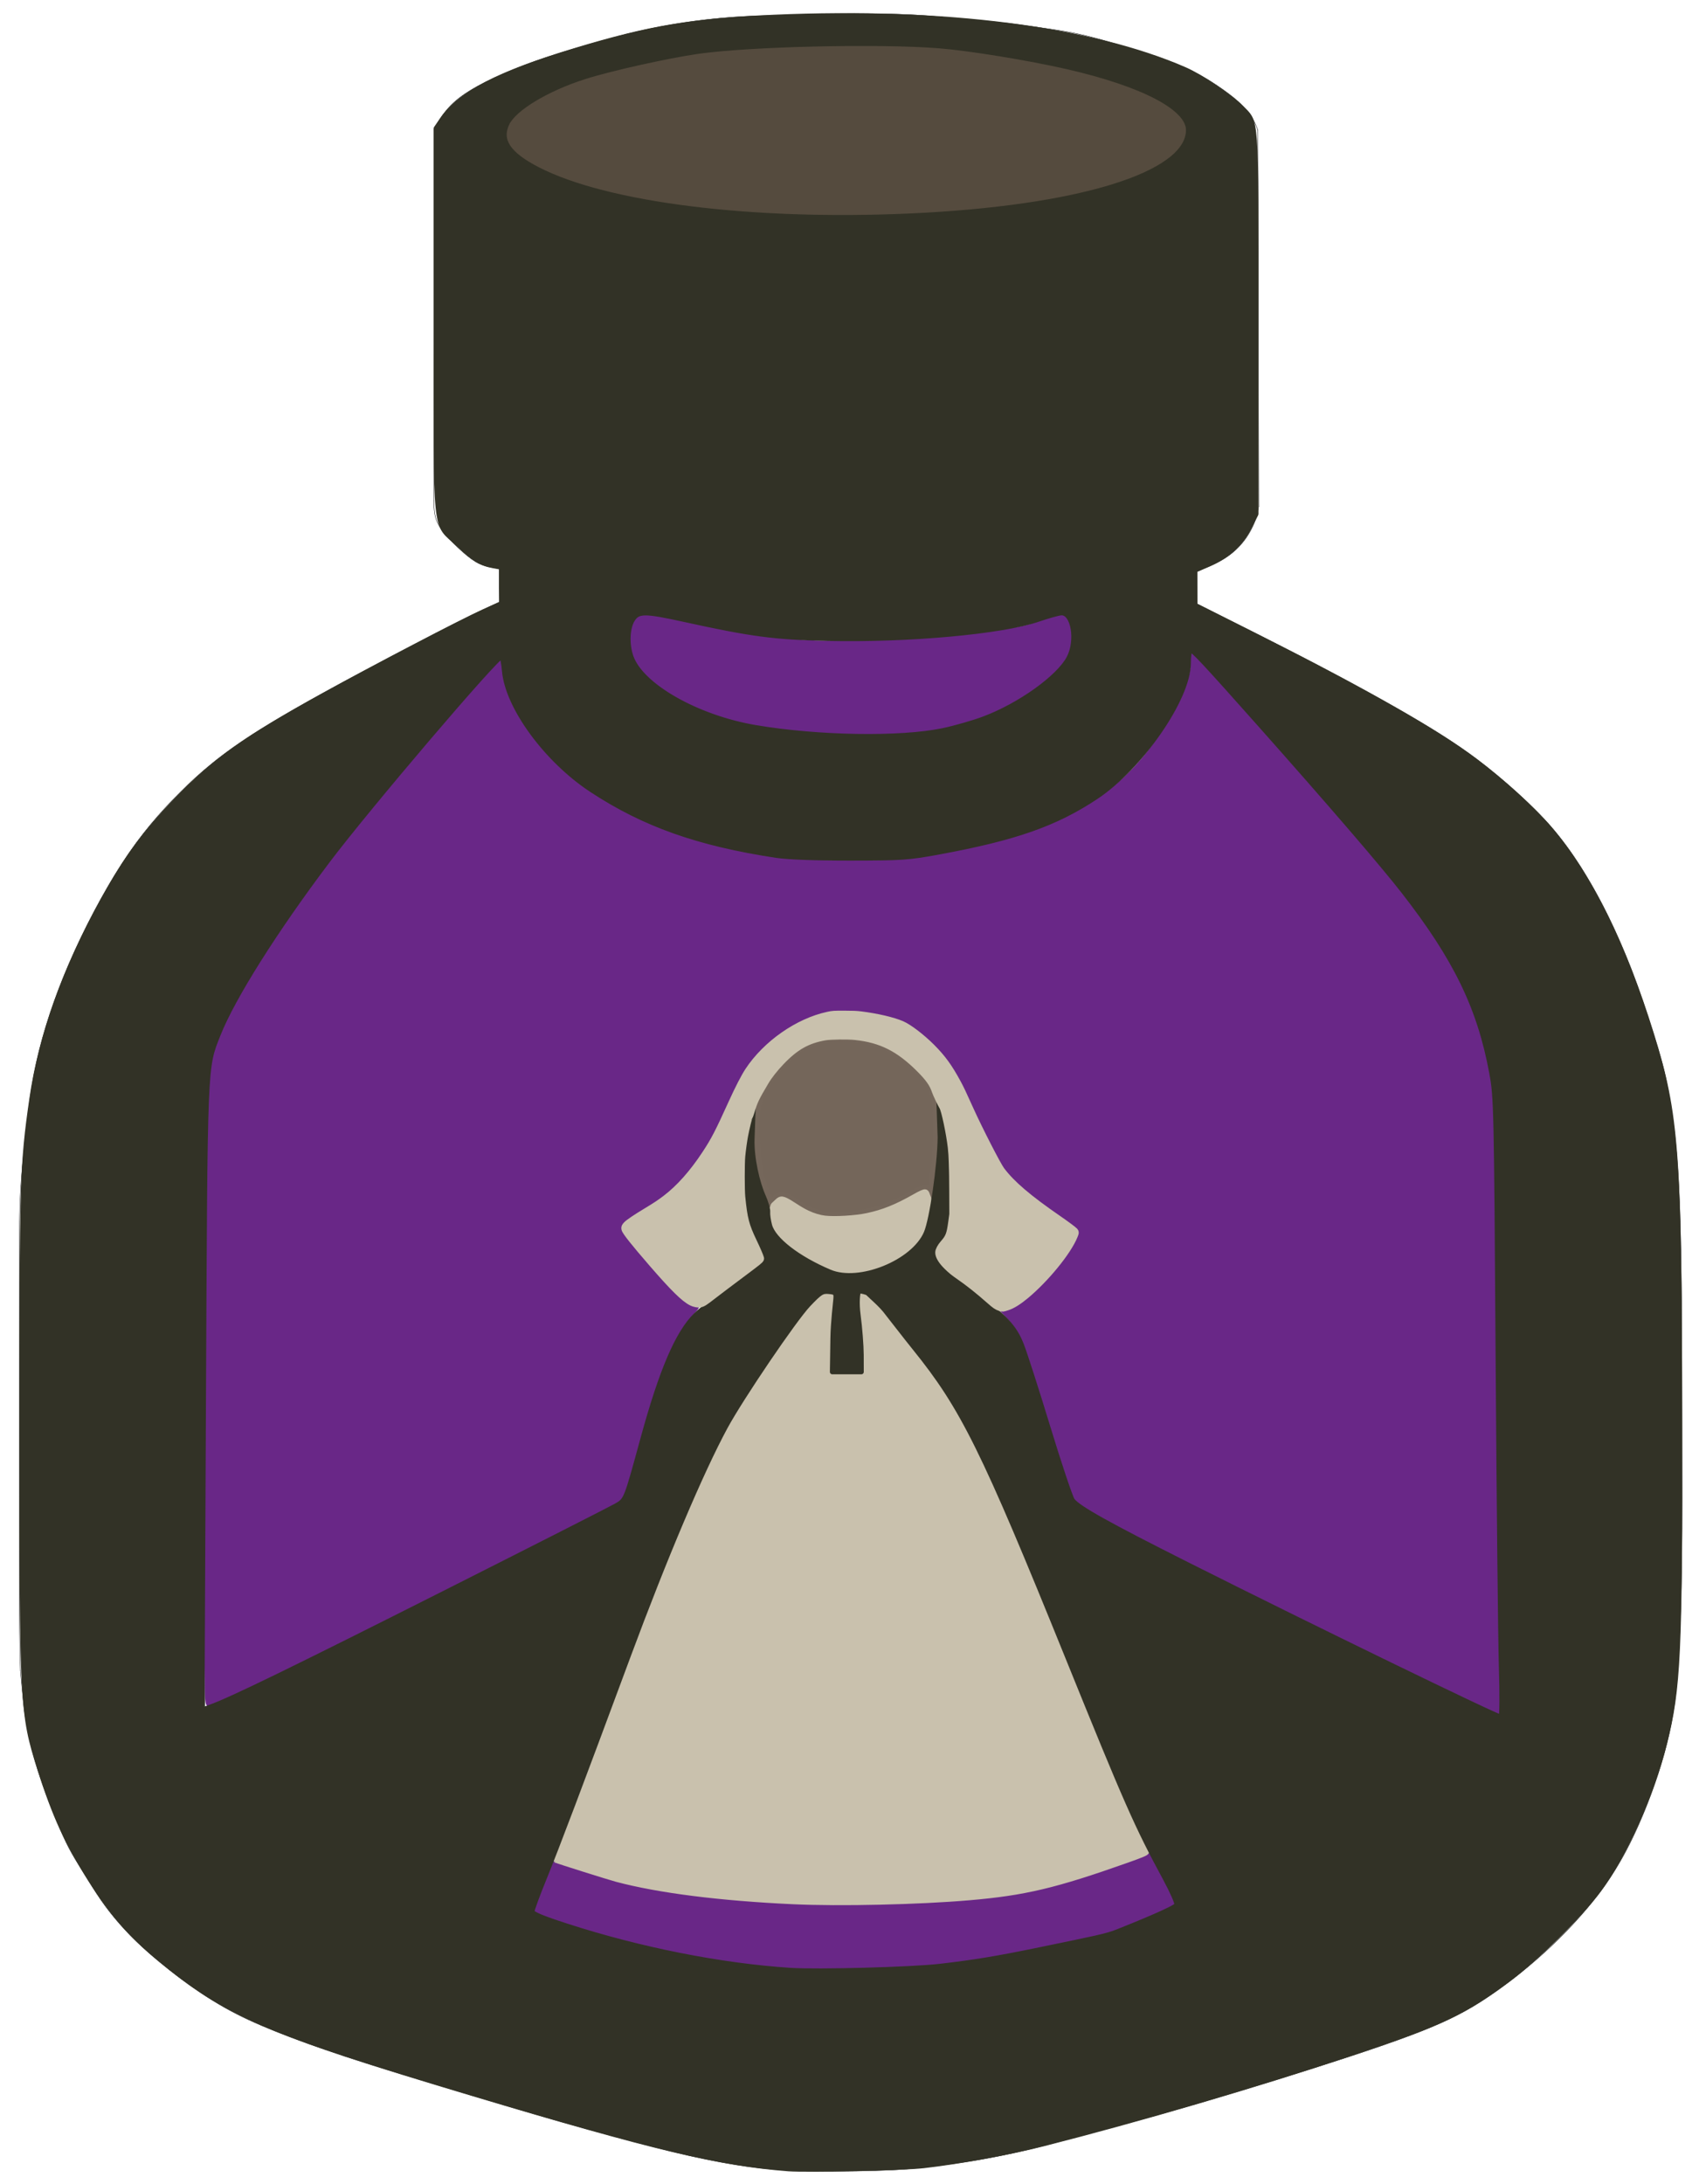 <?xml version="1.0" encoding="UTF-8" standalone="no"?>
<!-- Created with Inkscape (http://www.inkscape.org/) -->

<svg
   version="1.1"
   id="svg2"
   width="4520"
   height="5810"
   viewBox="0 0 4520 5810"
   sodipodi:docname="a-colored-logo.svg"
   inkscape:version="1.2.2 (b0a8486541, 2022-12-01)"
   xml:space="preserve"
   xmlns:inkscape="http://www.inkscape.org/namespaces/inkscape"
   xmlns:sodipodi="http://sodipodi.sourceforge.net/DTD/sodipodi-0.dtd"
   xmlns="http://www.w3.org/2000/svg"
   xmlns:svg="http://www.w3.org/2000/svg"><defs
     id="defs6"><linearGradient
       id="linearGradient11278"
       inkscape:swatch="solid"><stop
         style="stop-color:#ffffff;stop-opacity:1;"
         offset="0"
         id="stop11276" /></linearGradient><inkscape:path-effect
       effect="bspline"
       id="path-effect15766"
       is_visible="true"
       lpeversion="1"
       weight="33.333"
       steps="2"
       helper_size="0"
       apply_no_weight="true"
       apply_with_weight="true"
       only_selected="false" /><inkscape:path-effect
       effect="bspline"
       id="path-effect15762"
       is_visible="true"
       lpeversion="1"
       weight="33.333"
       steps="2"
       helper_size="0"
       apply_no_weight="true"
       apply_with_weight="true"
       only_selected="false" /><inkscape:path-effect
       effect="bspline"
       id="path-effect15758"
       is_visible="true"
       lpeversion="1"
       weight="33.333"
       steps="2"
       helper_size="0"
       apply_no_weight="true"
       apply_with_weight="true"
       only_selected="false" /><inkscape:path-effect
       effect="bspline"
       id="path-effect15754"
       is_visible="true"
       lpeversion="1"
       weight="33.333"
       steps="2"
       helper_size="0"
       apply_no_weight="true"
       apply_with_weight="true"
       only_selected="false" /><inkscape:path-effect
       effect="bspline"
       id="path-effect15750"
       is_visible="true"
       lpeversion="1"
       weight="33.333"
       steps="2"
       helper_size="0"
       apply_no_weight="true"
       apply_with_weight="true"
       only_selected="false" /><inkscape:path-effect
       effect="bspline"
       id="path-effect15746"
       is_visible="true"
       lpeversion="1"
       weight="33.333"
       steps="2"
       helper_size="0"
       apply_no_weight="true"
       apply_with_weight="true"
       only_selected="false" /><inkscape:path-effect
       effect="bspline"
       id="path-effect15742"
       is_visible="true"
       lpeversion="1"
       weight="33.333"
       steps="2"
       helper_size="0"
       apply_no_weight="true"
       apply_with_weight="true"
       only_selected="false" /><inkscape:path-effect
       effect="bspline"
       id="path-effect15738"
       is_visible="true"
       lpeversion="1"
       weight="33.333"
       steps="2"
       helper_size="0"
       apply_no_weight="true"
       apply_with_weight="true"
       only_selected="false" /><inkscape:path-effect
       effect="bspline"
       id="path-effect15734"
       is_visible="true"
       lpeversion="1"
       weight="33.333"
       steps="2"
       helper_size="0"
       apply_no_weight="true"
       apply_with_weight="true"
       only_selected="false" /><inkscape:path-effect
       effect="bspline"
       id="path-effect15730"
       is_visible="true"
       lpeversion="1"
       weight="33.333"
       steps="2"
       helper_size="0"
       apply_no_weight="true"
       apply_with_weight="true"
       only_selected="false" /><inkscape:path-effect
       effect="bspline"
       id="path-effect15726"
       is_visible="true"
       lpeversion="1"
       weight="33.333"
       steps="2"
       helper_size="0"
       apply_no_weight="true"
       apply_with_weight="true"
       only_selected="false" /><inkscape:path-effect
       effect="bspline"
       id="path-effect15722"
       is_visible="true"
       lpeversion="1"
       weight="33.333"
       steps="2"
       helper_size="0"
       apply_no_weight="true"
       apply_with_weight="true"
       only_selected="false" /><inkscape:path-effect
       effect="bspline"
       id="path-effect15718"
       is_visible="true"
       lpeversion="1"
       weight="33.333"
       steps="2"
       helper_size="0"
       apply_no_weight="true"
       apply_with_weight="true"
       only_selected="false" /><inkscape:path-effect
       effect="bspline"
       id="path-effect15706"
       is_visible="true"
       lpeversion="1"
       weight="33.333"
       steps="2"
       helper_size="0"
       apply_no_weight="true"
       apply_with_weight="true"
       only_selected="false" /><inkscape:path-effect
       effect="bspline"
       id="path-effect15702"
       is_visible="true"
       lpeversion="1"
       weight="33.333"
       steps="2"
       helper_size="0"
       apply_no_weight="true"
       apply_with_weight="true"
       only_selected="false" /><inkscape:path-effect
       effect="bspline"
       id="path-effect15698"
       is_visible="true"
       lpeversion="1"
       weight="33.333"
       steps="2"
       helper_size="0"
       apply_no_weight="true"
       apply_with_weight="true"
       only_selected="false" /><inkscape:path-effect
       effect="bspline"
       id="path-effect15690"
       is_visible="true"
       lpeversion="1"
       weight="33.333"
       steps="2"
       helper_size="0"
       apply_no_weight="true"
       apply_with_weight="true"
       only_selected="false" /><inkscape:path-effect
       effect="bspline"
       id="path-effect15686"
       is_visible="true"
       lpeversion="1"
       weight="33.333"
       steps="2"
       helper_size="0"
       apply_no_weight="true"
       apply_with_weight="true"
       only_selected="false" /><inkscape:path-effect
       effect="bspline"
       id="path-effect15649"
       is_visible="true"
       lpeversion="1"
       weight="33.333"
       steps="2"
       helper_size="0"
       apply_no_weight="true"
       apply_with_weight="true"
       only_selected="false" /><inkscape:path-effect
       effect="bspline"
       id="path-effect15640"
       is_visible="true"
       lpeversion="1"
       weight="33.333"
       steps="2"
       helper_size="0"
       apply_no_weight="true"
       apply_with_weight="true"
       only_selected="false" /><inkscape:path-effect
       effect="bspline"
       id="path-effect15636"
       is_visible="true"
       lpeversion="1"
       weight="33.333"
       steps="2"
       helper_size="0"
       apply_no_weight="true"
       apply_with_weight="true"
       only_selected="false" /><inkscape:path-effect
       effect="bspline"
       id="path-effect15569"
       is_visible="true"
       lpeversion="1"
       weight="33.333"
       steps="2"
       helper_size="0"
       apply_no_weight="true"
       apply_with_weight="true"
       only_selected="false" /><inkscape:path-effect
       effect="bspline"
       id="path-effect15565"
       is_visible="true"
       lpeversion="1"
       weight="33.333"
       steps="2"
       helper_size="0"
       apply_no_weight="true"
       apply_with_weight="true"
       only_selected="false" /><inkscape:path-effect
       effect="bspline"
       id="path-effect15561"
       is_visible="true"
       lpeversion="1"
       weight="33.333"
       steps="2"
       helper_size="0"
       apply_no_weight="true"
       apply_with_weight="true"
       only_selected="false" /><inkscape:path-effect
       effect="bspline"
       id="path-effect15557"
       is_visible="true"
       lpeversion="1"
       weight="33.333"
       steps="2"
       helper_size="0"
       apply_no_weight="true"
       apply_with_weight="true"
       only_selected="false" /><inkscape:path-effect
       effect="bspline"
       id="path-effect15553"
       is_visible="true"
       lpeversion="1"
       weight="33.333"
       steps="2"
       helper_size="0"
       apply_no_weight="true"
       apply_with_weight="true"
       only_selected="false" /><inkscape:path-effect
       effect="bspline"
       id="path-effect15549"
       is_visible="true"
       lpeversion="1"
       weight="33.333"
       steps="2"
       helper_size="0"
       apply_no_weight="true"
       apply_with_weight="true"
       only_selected="false" /><inkscape:path-effect
       effect="bspline"
       id="path-effect15541"
       is_visible="true"
       lpeversion="1"
       weight="33.333"
       steps="2"
       helper_size="0"
       apply_no_weight="true"
       apply_with_weight="true"
       only_selected="false" /><inkscape:path-effect
       effect="bspline"
       id="path-effect15535"
       is_visible="true"
       lpeversion="1"
       weight="33.333"
       steps="2"
       helper_size="0"
       apply_no_weight="true"
       apply_with_weight="true"
       only_selected="false" /><inkscape:path-effect
       effect="bspline"
       id="path-effect15480"
       is_visible="true"
       lpeversion="1"
       weight="33.333"
       steps="2"
       helper_size="0"
       apply_no_weight="true"
       apply_with_weight="true"
       only_selected="false" /></defs><sodipodi:namedview
     id="namedview4"
     pagecolor="#ffffff"
     bordercolor="#000000"
     borderopacity="0.25"
     inkscape:showpageshadow="2"
     inkscape:pageopacity="0.0"
     inkscape:pagecheckerboard="0"
     inkscape:deskcolor="#d1d1d1"
     showgrid="false"
     inkscape:zoom="0.1627402"
     inkscape:cx="2762.0712"
     inkscape:cy="2709.8407"
     inkscape:window-width="1920"
     inkscape:window-height="1011"
     inkscape:window-x="0"
     inkscape:window-y="32"
     inkscape:window-maximized="1"
     inkscape:current-layer="layer1" /><g
     inkscape:groupmode="layer"
     id="layer1"
     inkscape:label="logo"
     style="display:inline"><g
       id="g15798"
       style="stroke-width:1;stroke-dasharray:none"><path
         style="fill:none;fill-opacity:1;stroke:#000000;stroke-width:1;stroke-linecap:round;stroke-linejoin:round;stroke-dasharray:none;stroke-opacity:1"
         d="m 2094.268,3188.773 c 15.284,9.009 38.829,34.055 80.936,44.279 42.107,10.223 102.772,5.624 151.664,-7.434 48.892,-13.058 86.009,-34.575 108.851,-48.115 22.842,-13.539 31.409,-19.1 36.35,5.133 4.942,24.233 6.258,78.256 -27.119,120.381 -33.377,42.125 -101.445,72.35 -149.382,82.204 -47.938,9.853 -75.741,-0.669 -104.308,-14.446 -28.566,-13.777 -57.893,-30.809 -82.571,-47.804 -24.678,-16.995 -44.703,-33.952 -53.439,-53.831 -8.736,-19.879 -6.179,-42.677 -2.682,-55.717 3.497,-13.04 7.935,-16.319 13.665,-21.474 5.73,-5.155 12.751,-12.185 28.035,-3.176 z"
         id="path15478"
         inkscape:path-effect="#path-effect15480"
         inkscape:original-d="m 2086.0056,3172.7337 c 23.5463,25.0478 47.0911,50.0942 70.6359,75.1405 60.6689,-4.5982 121.3344,-9.1973 182.0003,-13.7975 37.1183,-21.5163 74.2355,-43.0335 111.3518,-64.5517 8.568,-5.5602 17.1346,-11.1212 25.7004,-16.6833 1.3177,54.0264 2.6343,108.0496 3.9499,162.073 -68.0704,30.2282 -136.1378,60.4536 -204.2102,90.6797 -27.8038,-10.5209 -55.6075,-21.0424 -83.4128,-31.5652 -29.3272,-17.0316 -58.6539,-34.0632 -87.9832,-51.0968 -20.0261,-16.9569 -40.0519,-33.9137 -60.08,-50.8726 2.5575,-22.7986 5.114,-45.5972 7.6695,-68.3974 4.4389,-3.2784 8.8767,-6.5578 13.3136,-9.8382 7.0228,-7.0294 14.0442,-14.0594 21.0648,-21.0905 z"
         sodipodi:nodetypes="ccccccccccccc"
         inkscape:label="white mask" /><path
         style="fill:none;fill-opacity:1;stroke:#000000;stroke-width:1;stroke-linecap:round;stroke-linejoin:round;stroke-dasharray:none;stroke-opacity:1"
         d="m 2843.079,1673.956 c 3.66,21.473 6.117,53.684 -24.483,91.451 -30.6,37.767 -94.256,81.09 -149.241,109.559 -54.985,28.47 -101.296,42.085 -149.878,52.16 -48.582,10.075 -99.434,16.609 -145.79,19.4 -46.356,2.791 -88.215,1.839 -139.93,-1.339 -51.714,-3.178 -113.281,-8.581 -168.147,-15.419 -54.866,-6.838 -103.029,-15.11 -151.966,-31.716 -48.937,-16.606 -98.647,-41.545 -134.199,-63.526 -35.552,-21.98 -56.946,-41.001 -70.782,-59.994 -13.836,-18.994 -20.114,-37.959 -23.026,-54.549 -2.912,-16.59 -2.456,-30.802 -0.532,-42.403 1.925,-11.602 5.319,-20.592 10.525,-27.245 5.206,-6.653 12.224,-10.969 37.206,-7.38 24.982,3.588 67.925,15.08 111.687,24.964 43.762,9.884 88.34,18.161 126.151,24.748 37.811,6.587 68.853,11.483 105.487,15.289 36.634,3.807 78.858,6.524 121.125,7.594 42.267,1.07 84.573,0.493 139.234,-1.787 54.661,-2.28 121.672,-6.261 185.491,-12.067 63.819,-5.806 124.442,-13.435 163.809,-19.36 39.368,-5.925 57.479,-10.144 77.916,-18.414 20.437,-8.27 43.198,-20.589 57.01,-21.381 13.812,-0.792 18.674,9.943 22.334,31.416 z"
         id="path15533"
         inkscape:path-effect="#path-effect15535"
         inkscape:original-d="m 2844.2812,1663.217 c 2.4588,32.2118 4.9166,64.4227 7.3734,96.6325 -63.6575,43.3253 -127.3135,86.6479 -190.9718,129.9703 -46.3118,13.6171 -92.6227,27.2327 -138.9355,40.8475 -50.8523,6.5352 -101.7035,13.0692 -152.5568,19.6023 -41.8596,-0.9514 -83.7186,-1.9038 -125.5794,-2.8571 -61.5681,-5.4025 -123.1347,-10.8058 -184.7035,-16.2102 -48.1638,-8.2717 -96.3267,-16.544 -144.4915,-24.8175 -49.71,-24.9391 -99.4191,-49.8782 -149.1301,-74.8188 -21.3936,-19.0203 -42.7874,-38.0408 -64.1826,-57.0628 -6.2769,-18.9654 -12.5545,-37.9311 -18.8332,-56.8982 0.4562,-14.2117 0.9113,-28.4239 1.3654,-42.6373 3.3952,-8.9895 6.7892,-17.9796 10.1822,-26.9708 7.0191,-4.3146 14.0368,-8.63 21.0537,-12.9465 42.9457,11.4928 85.8887,22.9841 128.8315,34.4747 44.5809,8.2781 89.159,16.5549 133.7369,24.8309 31.0445,4.8973 62.0866,9.7935 93.1284,14.6888 42.2266,2.7181 84.4505,5.4351 126.6743,8.1511 42.3094,-0.5761 84.6161,-1.1531 126.9226,-1.7311 67.0149,-3.9809 134.0261,-7.9627 201.0376,-11.9455 60.6261,-7.6289 121.2488,-15.2584 181.8717,-22.8892 18.113,-4.2184 36.2243,-8.4378 54.335,-12.6582 22.7633,-12.3191 45.5246,-24.6387 68.2854,-36.9596 4.8632,10.7361 9.7252,21.4708 14.5863,32.2047 z"
         inkscape:label="purple neck" /><path
         style="fill:none;fill-opacity:1;stroke:#000000;stroke-width:1;stroke-linecap:round;stroke-linejoin:round;stroke-dasharray:none;stroke-opacity:1"
         d="m 1419.212,5086.018 c 30.342,10.367 60.686,20.734 87.56,29.362 26.874,8.628 50.275,15.515 81.314,24.611 31.039,9.095 69.714,20.398 111.671,30.388 41.957,9.991 87.195,18.669 131.559,27.453 44.364,8.784 87.851,17.673 161.175,25.465 73.325,7.792 176.472,14.487 277.2,13.47 100.728,-1.018 199.022,-9.747 277.027,-19.773 78.005,-10.026 135.715,-21.347 185.711,-31.561 49.996,-10.214 92.277,-19.321 129.169,-27.417 36.892,-8.096 68.398,-15.182 94.912,-20.732 26.514,-5.55 48.035,-9.563 75.864,-21.433 27.829,-11.87 61.963,-31.593 96.1,-51.319"
         id="path15539"
         inkscape:path-effect="#path-effect15541"
         inkscape:original-d="m 1419.2122,5086.0179 c 30.3421,10.3674 60.6855,20.7346 91.029,31.1012 23.4044,6.8892 46.8051,13.7767 70.2067,20.6636 38.6772,11.3037 77.3521,22.6059 116.027,33.9075 45.2395,8.6799 90.4771,17.3586 135.7148,26.0365 43.4903,8.8901 86.977,17.7787 130.467,26.6672 103.1598,6.6965 206.307,13.3913 309.4622,20.0857 98.3004,-8.7293 196.5947,-17.4591 294.892,-26.1903 57.7124,-11.3202 115.4225,-22.6412 173.1324,-33.9634 42.2817,-9.1057 84.5629,-18.2126 126.8416,-27.3202 31.5061,-7.0849 63.0117,-14.171 94.517,-21.2582 21.5229,-4.0127 43.0434,-8.0261 64.5644,-12.0408 34.1376,-19.7243 68.272,-39.4483 102.4075,-59.1745"
         sodipodi:nodetypes="ccccccccccccc" /><path
         style="fill:none;fill-opacity:1;stroke:#000000;stroke-width:1;stroke-linecap:round;stroke-linejoin:round;stroke-dasharray:none;stroke-opacity:1"
         d="m 2052.568,3213.423 c -11.934,-22.685 -23.868,-45.37 -31.358,-72.534 -7.491,-27.163 -10.537,-58.802 -13.114,-90.47 -2.577,-31.668 -4.686,-63.361 -1.22,-91.397 3.465,-28.036 12.505,-52.412 26.491,-76.373 13.987,-23.961 32.919,-47.504 52.302,-66.624 19.382,-19.12 39.212,-33.816 61.998,-43.8 22.787,-9.985 48.53,-15.258 74.617,-16.909 26.088,-1.652 52.518,0.318 77.734,5.234 25.216,4.916 49.215,12.776 71.725,24.925 22.51,12.148 43.53,28.583 62.548,45.647 19.018,17.064 36.033,34.754 46.409,54.834 10.376,20.08 14.112,42.548 16.033,68.9 1.921,26.352 2.028,56.585 0.686,82.809 -1.342,26.224 -4.131,48.437 -8.313,79.545 -4.182,31.108 -9.756,71.108 -15.329,111.108"
         id="path15547"
         inkscape:path-effect="#path-effect15549"
         inkscape:original-d="m 2052.5679,3213.4227 c -11.9332,-22.685 -23.8674,-45.3706 -35.8029,-68.058 -3.0451,-31.6396 -6.0911,-63.2784 -9.1383,-94.9199 -2.1075,-31.6939 -4.216,-63.3869 -6.3255,-95.0828 9.0407,-24.3763 18.0799,-48.7521 27.1186,-73.1304 18.9347,-23.5431 37.8674,-47.0859 56.8001,-70.631 19.8312,-14.695 39.6606,-29.3903 59.4894,-44.087 25.7444,-5.2723 51.4872,-10.5455 77.23,-15.8199 26.4323,1.971 52.8626,3.941 79.2925,5.91 24.0012,7.8619 48.0005,15.7224 71.9992,23.5822 21.022,16.4366 42.0421,32.8716 63.0617,49.3059 17.0167,17.6925 34.0315,35.3829 51.0462,53.0733 3.7374,22.4701 7.4736,44.9379 11.2091,67.4059 0.1075,30.2358 0.2141,60.4689 0.3197,90.7026 -2.7887,22.2149 -5.5782,44.4277 -8.3688,66.6406 -5.573,40.0027 -11.1468,80.0029 -16.7217,120.003"
         sodipodi:nodetypes="cccccccccccccccc" /><path
         style="fill:none;fill-opacity:1;stroke:#000000;stroke-width:1;stroke-linecap:round;stroke-linejoin:round;stroke-dasharray:none;stroke-opacity:1"
         d="m 2028.437,3347.607 c -12.248,-22.092 -24.497,-44.186 -32.531,-61.724 -8.034,-17.538 -11.851,-30.519 -15.607,-53.223 -3.755,-22.703 -7.448,-55.127 -8.387,-87.065 -0.939,-31.939 0.876,-63.39 3.565,-87.569 2.689,-24.179 6.252,-41.083 10.385,-58.008 4.133,-16.925 8.837,-33.87 13.117,-47.648 4.281,-13.778 8.139,-24.39 14.091,-35.975 5.953,-11.585 14,-24.144 22.048,-36.703"
         id="path15551"
         inkscape:path-effect="#path-effect15553"
         inkscape:original-d="m 2028.4365,3347.6073 c -12.2481,-22.0926 -24.4971,-44.1861 -36.7472,-66.2807 -3.8167,-12.9811 -7.6343,-25.9626 -11.453,-38.9455 -3.6919,-32.4236 -7.3846,-64.847 -11.0783,-97.272 1.8162,-31.452 3.6314,-62.9038 5.4456,-94.3572 3.5641,-16.904 7.127,-33.8084 10.689,-50.714 4.7046,-16.9443 9.408,-33.8889 14.1104,-50.8349 3.859,-10.6108 7.7168,-21.2223 11.5736,-31.8349 8.0487,-12.5581 16.096,-25.1168 24.1425,-37.6767" /><path
         style="fill:none;fill-opacity:1;stroke:#000000;stroke-width:1;stroke-linecap:round;stroke-linejoin:round;stroke-dasharray:none;stroke-opacity:1"
         d="m 2028.437,3347.607 c -15.636,12.247 -31.272,24.493 -53.547,41.439 -22.275,16.946 -51.189,38.59 -73.717,55.768 -22.528,17.179 -38.668,29.891 -60.159,21.079 -21.491,-8.812 -48.331,-39.148 -71.069,-65.003 -22.738,-25.855 -41.372,-47.226 -55.428,-63.6 -14.056,-16.374 -23.534,-27.75 -34.184,-39.602 -10.65,-11.852 -22.472,-24.179 -19.198,-34.832 3.274,-10.653 21.645,-19.631 40.896,-30.246 19.251,-10.615 39.382,-22.866 56.411,-34.762 17.029,-11.897 30.957,-23.439 45.225,-37.372 14.268,-13.934 28.876,-30.258 43.217,-48.615 14.341,-18.358 28.414,-38.748 40.301,-57.872 11.887,-19.125 21.586,-36.983 31.14,-57.139 9.554,-20.155 18.963,-42.607 28.812,-65.102 9.849,-22.496 20.136,-45.034 32.657,-66.796 12.521,-21.762 27.274,-42.747 45.164,-61.652 17.89,-18.905 38.915,-35.729 60.044,-50.249 21.128,-14.52 42.358,-26.736 59.581,-34.895 17.222,-8.159 30.435,-12.261 42.166,-15.42 11.731,-3.16 21.98,-5.377 36.512,-6.34 14.532,-0.963 33.346,-0.671 51.432,0.547 18.087,1.218 35.444,3.363 51.829,6.47 16.384,3.108 31.794,7.178 44.446,10.431 12.652,3.253 22.546,5.688 35.346,12.914 12.799,7.226 28.503,19.243 43.149,31.142 14.646,11.9 28.235,23.681 40.59,37.155 12.355,13.473 23.477,28.637 34.044,44.43 10.566,15.793 20.576,32.214 29.659,50.271 9.083,18.057 17.238,37.748 26.656,59.308 9.418,21.559 20.099,44.986 32.624,70.114 12.525,25.128 26.894,51.957 35.73,68.662 8.836,16.706 12.138,23.287 24.889,37.725 12.75,14.438 34.947,36.73 63.555,59.8 28.608,23.07 63.625,46.915 84.641,61.074 21.016,14.159 28.029,18.631 33.479,21.989 5.451,3.358 9.339,5.603 4.928,17.222 -4.411,11.619 -17.12,32.611 -28.615,49.247 -11.494,16.636 -21.773,28.915 -36.21,45.3 -14.437,16.385 -33.031,36.874 -51.387,53.867 -18.356,16.993 -36.472,30.488 -51.278,38.335 -14.806,7.846 -26.301,10.044 -43.011,0.153 -16.71,-9.891 -38.633,-31.869 -55.766,-46.43 -17.133,-14.561 -29.475,-21.702 -41.324,-29.596 -11.85,-7.894 -23.206,-16.539 -31.143,-24.043 -7.937,-7.503 -12.454,-13.864 -16.506,-19.044 -4.052,-5.181 -7.64,-9.182 -8.671,-15.2 -1.03,-6.018 0.499,-14.053 4.185,-20.443 3.686,-6.39 9.53,-11.134 13.57,-15.289 4.04,-4.155 6.277,-7.721 8.417,-12.698 2.14,-4.978 4.183,-11.367 5.949,-18.847 1.766,-7.48 3.255,-16.05 4.356,-23.941 1.101,-7.891 1.815,-15.102 2.223,-21.91 0.408,-6.808 0.511,-13.213 0.509,-21.587 -0,-8.375 -0.109,-18.72 -0.154,-29.537 -0.045,-10.818 -0.027,-22.107 -0.228,-35.59 -0.201,-13.483 -0.621,-29.159 -1.708,-46.566 -1.087,-17.407 -2.84,-36.543 -5.342,-55.513 -2.502,-18.971 -5.752,-37.775 -9.167,-53.41 -3.415,-15.635 -6.993,-28.099 -12.172,-40.554 -5.178,-12.456 -11.957,-24.903 -18.736,-37.352"
         id="path15555"
         inkscape:path-effect="#path-effect15557"
         inkscape:original-d="m 2028.4365,3347.6073 c -15.6349,12.2477 -31.2708,24.4943 -46.9077,36.74 -28.9139,21.6457 -57.8277,43.2895 -86.743,64.9328 -16.1402,12.7139 -32.2807,25.4262 -48.4226,38.1378 -26.8402,-30.3367 -53.6804,-60.6731 -80.522,-91.0112 -18.6338,-21.3712 -37.2679,-42.7426 -55.9034,-64.1155 -9.4769,-11.3754 -18.9545,-22.7514 -28.4333,-34.1286 -11.8216,-12.3262 -23.6438,-24.653 -35.4672,-36.981 18.3725,-8.9774 36.7434,-17.9555 55.1135,-26.9347 20.1323,-12.2503 40.2627,-24.501 60.3925,-36.753 13.9293,-11.5415 27.857,-23.0836 41.784,-34.6269 14.6097,-16.3239 29.2178,-32.6482 43.8252,-48.9737 14.0748,-20.3899 28.148,-40.7798 42.2206,-61.1712 9.7007,-17.8583 19.4001,-35.7168 29.0987,-53.5767 9.4103,-22.4512 18.8193,-44.9026 28.2274,-67.3554 10.2891,-22.5382 20.5767,-45.0765 30.8636,-67.6163 14.7548,-20.9845 29.5079,-41.9692 44.2604,-62.9553 21.0271,-16.8238 42.0523,-33.648 63.077,-50.4735 21.232,-12.2149 42.4621,-24.4303 63.6917,-36.6469 13.2143,-4.101 26.4271,-8.2028 39.6391,-12.3057 10.2501,-2.2167 20.4988,-4.4343 30.7466,-6.6529 18.8157,0.2927 37.6296,0.5845 56.4429,0.8752 17.3597,2.1456 34.7177,4.2901 52.075,6.4337 15.4111,4.0716 30.8205,8.142 46.2293,12.2115 9.8955,2.4363 19.7897,4.8714 29.683,7.3056 15.7054,12.018 31.4091,24.0345 47.1121,36.0502 13.5898,11.7834 27.178,23.5654 40.7655,35.3466 11.1236,15.1651 22.2457,30.3286 33.3671,45.4915 10.0113,16.4228 20.0212,32.844 30.0304,49.2645 8.1564,19.6931 16.3115,39.3845 24.4657,59.0752 10.682,23.4282 21.3625,46.8545 32.0422,70.2803 14.3706,26.8307 28.7396,53.6594 43.1079,80.4876 3.3036,6.5828 6.6061,13.1644 9.9076,19.7451 22.1989,22.2947 44.3959,44.5875 66.5923,66.8797 35.0195,23.8476 70.0366,47.6932 105.0534,71.5382 7.0144,4.4729 14.0274,8.9446 21.0396,13.4153 3.8894,2.246 7.7776,4.4908 11.6649,6.7347 -12.7087,20.9941 -25.4179,41.9863 -38.1283,62.978 -10.278,12.2808 -20.5565,24.5601 -30.8362,36.8386 -18.5943,20.4913 -37.1888,40.9808 -55.7847,61.4697 -18.1159,13.497 -36.2321,26.9925 -54.3497,40.4872 -11.4948,2.1982 -22.9902,4.3953 -34.4868,6.5915 -21.9231,-21.9787 -43.8463,-43.9575 -65.771,-65.9377 -12.3412,-7.1406 -24.683,-14.2819 -37.026,-21.4244 -11.356,-8.6451 -22.7125,-17.2909 -34.0702,-25.9378 -4.5161,-6.3597 -9.033,-12.7202 -13.551,-19.0817 -3.5871,-4 -7.175,-8.0007 -10.7639,-12.0026 1.5297,-8.0341 3.0584,-16.069 4.5861,-24.105 5.8448,-4.7434 11.6884,-9.4877 17.5311,-14.233 2.2378,-3.5649 4.4745,-7.1307 6.7102,-10.6976 2.0441,-6.3885 4.0871,-12.7777 6.1292,-19.1681 1.4899,-8.5697 2.9788,-17.14 4.4667,-25.7115 0.7146,-7.2105 1.4281,-14.4217 2.1407,-21.6341 0.104,-6.4038 0.207,-12.8083 0.309,-19.2139 -0.1061,-10.3442 -0.2132,-20.689 -0.3214,-31.0349 0.019,-11.289 0.036,-22.5785 0.053,-33.8693 -0.4192,-15.6757 -0.8393,-31.3518 -1.2605,-47.0292 -1.7525,-19.1358 -3.5059,-38.2718 -5.2604,-57.4092 -3.2496,-18.8041 -6.5,-37.6085 -9.7514,-56.4142 -3.5778,-12.4635 -7.1565,-24.9274 -10.7362,-37.3927 -6.7775,-12.4467 -13.5557,-24.8939 -20.3351,-37.3424" /><path
         style="display:inline;fill:none;fill-opacity:1;stroke:#000000;stroke-width:1;stroke-linecap:round;stroke-linejoin:round;stroke-dasharray:none;stroke-opacity:1"
         d="m 1419.212,5086.018 c 18.277,-45.063 36.554,-90.127 54.123,-135.559 17.569,-45.432 34.43,-91.231 50.252,-133.676 15.822,-42.445 30.605,-81.535 47.009,-124.501 16.404,-42.967 34.429,-89.808 56.032,-149.252 21.604,-59.445 46.786,-131.49 73.866,-204.62 27.081,-73.13 56.059,-147.34 81.514,-208.48 25.456,-61.139 47.388,-109.204 71.18,-162.282 23.792,-53.078 49.443,-111.166 74.166,-158.063 24.724,-46.897 48.518,-82.6 76.279,-125.265 27.761,-42.665 59.486,-92.29 86.536,-130.595 27.05,-38.305 49.422,-65.287 65.637,-83.347 16.214,-18.06 26.269,-27.197 36.712,-30.434 10.444,-3.237 21.274,-0.576 32.104,2.086"
         id="path15559"
         inkscape:path-effect="#path-effect15561"
         inkscape:original-d="m 1419.2122,5086.0179 c 18.278,-45.0626 36.5551,-90.1261 54.8311,-135.1907 16.8624,-45.7993 33.7232,-91.5978 50.5833,-137.3983 14.7842,-39.0899 29.5668,-78.1793 44.3487,-117.2704 18.0263,-46.8419 36.0509,-93.6829 54.0748,-140.5258 25.1838,-72.0472 50.3656,-144.0926 75.5469,-216.1404 28.98,-74.2122 57.9579,-148.4225 86.9353,-222.6353 21.9338,-48.0656 43.8657,-96.1302 65.7971,-144.1968 25.6526,-58.0895 51.3033,-116.1777 76.9534,-174.2681 23.7968,-35.7033 47.5916,-71.4061 71.3859,-107.1107 31.7274,-49.6262 63.4525,-99.2514 95.1773,-148.8787 22.3747,-26.982 44.7474,-53.9639 67.1196,-80.9473 10.056,-9.1362 20.1105,-18.2731 30.1643,-27.4111 10.8322,2.6629 21.6629,5.3246 32.4928,7.9855" /><path
         style="display:inline;fill:none;fill-opacity:1;stroke:#000000;stroke-width:1;stroke-linecap:round;stroke-linejoin:round;stroke-dasharray:none;stroke-opacity:1"
         d="m 2224.623,3442.03 c -2.439,10.257 -4.877,20.514 -6.967,34.163 -2.09,13.649 -3.831,30.691 -5.148,44.623 -1.317,13.933 -2.211,24.756 -2.661,35.124 -0.45,10.368 -0.457,20.28 -0.373,29.676 0.084,9.396 0.259,18.275 0.28,28.705 0.021,10.431 -0.11,22.413 -0.07,29.093 0.04,6.681 0.252,8.06 0.464,9.439"
         id="path15563"
         inkscape:path-effect="#path-effect15565"
         inkscape:original-d="m 2224.6227,3442.0298 c -2.4376,10.2576 -4.8762,20.5141 -7.3158,30.7697 -1.74,17.0429 -3.4811,34.0842 -5.2231,51.1248 -0.8924,10.8249 -1.7859,21.6484 -2.6803,32.4711 -0.01,9.9136 -0.013,19.8257 -0.02,29.7371 0.1755,8.8802 0.3501,17.7591 0.5236,26.6371 -0.1308,11.9833 -0.2625,23.9652 -0.3953,35.9462 0.2132,1.3807 0.4254,2.7603 0.6365,4.139" /><path
         style="display:inline;fill:none;fill-opacity:1;stroke:#000000;stroke-width:1;stroke-linecap:round;stroke-linejoin:round;stroke-dasharray:none;stroke-opacity:1"
         d="m 2210.148,3652.855 c 15.9,1.189 31.8,2.377 46.544,2.198 14.744,-0.179 28.328,-1.724 41.914,-3.27"
         id="path15567"
         inkscape:path-effect="#path-effect15569"
         inkscape:original-d="m 2210.1483,3652.8548 c 15.9001,1.1895 31.7999,2.3781 47.6996,3.5657 13.5876,-1.5449 27.1722,-3.0906 40.7578,-4.6375"
         sodipodi:nodetypes="ccc" /><path
         style="display:inline;fill:none;fill-opacity:1;stroke:#000000;stroke-width:1;stroke-linecap:round;stroke-linejoin:round;stroke-dasharray:none;stroke-opacity:1"
         d="m 2298.606,3651.783 c -0.094,-19.66 -0.188,-39.321 -0.638,-55.35 -0.45,-16.028 -1.257,-28.424 -2.143,-41.23 -0.886,-12.806 -1.852,-26.023 -3.137,-37.406 -1.285,-11.383 -2.889,-20.932 -4.726,-30.737 -1.836,-9.805 -3.905,-19.866 -5.412,-27.659 -1.507,-7.793 -2.452,-13.319 -3.397,-18.845"
         id="path15634"
         inkscape:path-effect="#path-effect15636"
         inkscape:original-d="m 2298.6057,3651.783 c -0.093,-19.6602 -0.1866,-39.3214 -0.2813,-58.9836 -0.8056,-12.3948 -1.6121,-24.7901 -2.4196,-37.1866 -0.9649,-13.2162 -1.9308,-26.4329 -2.8976,-39.6508 -1.6031,-9.5482 -3.2072,-19.0971 -4.8123,-28.6472 -2.0678,-10.0601 -4.1366,-20.1208 -6.2064,-30.1827 -0.9438,-5.5245 -1.8886,-11.0498 -2.8343,-16.5761" /><path
         style="display:inline;fill:none;fill-opacity:1;stroke:#000000;stroke-width:1;stroke-linecap:round;stroke-linejoin:round;stroke-dasharray:none;stroke-opacity:1"
         d="m 2279.154,3440.556 c 1.529,-2.683 3.059,-5.366 6.512,-6.842 3.453,-1.476 8.83,-1.744 14.087,0.517 5.257,2.261 10.396,7.05 15.73,12.736 5.335,5.687 10.866,12.271 16.984,21.322 6.118,9.051 12.822,20.569 19.881,29.981 7.059,9.412 14.473,16.719 22.627,25.17 8.154,8.45 17.049,18.044 29.393,32.692 12.344,14.648 28.135,34.349 44.487,55.882 16.352,21.533 33.265,44.896 48.469,66.24 15.204,21.343 28.7,40.666 40.955,59.777 12.255,19.111 23.27,38.01 35.904,63.55 12.633,25.539 26.885,57.718 39.839,86.456 12.954,28.738 24.609,54.034 40.27,88.174 15.661,34.14 35.326,77.122 55.118,123.052 19.792,45.93 39.71,94.806 63.793,154.878 24.083,60.072 52.331,131.337 80.872,202.695 28.541,71.359 57.373,142.808 85.162,210.598 27.789,67.79 54.532,131.917 83.43,193.218 28.899,61.3 59.951,119.77 77.945,153.279 17.994,33.509 22.928,42.056 27.862,50.602"
         id="path15638"
         inkscape:path-effect="#path-effect15640"
         inkscape:original-d="m 2279.1542,3440.556 c 1.5304,-2.6824 3.0598,-5.3658 4.5883,-8.0502 5.3774,-0.2672 10.7536,-0.5353 16.1289,-0.8045 5.1394,4.79 10.2776,9.5788 15.4149,14.3667 5.5324,6.5851 11.0636,13.1691 16.5938,19.7521 6.7055,11.5193 13.4098,23.0371 20.1132,34.5541 7.4146,7.308 14.828,14.6147 22.2405,21.9205 8.8962,9.5952 17.7911,19.189 26.6852,28.782 15.7932,19.7027 31.5847,39.4036 47.3755,59.104 16.9141,23.3654 33.8265,46.7288 50.7382,70.0917 13.4969,19.324 26.9923,38.6461 40.4869,57.9677 11.0161,18.9008 22.0308,37.7999 33.0447,56.6984 14.2532,32.1803 28.5048,64.3584 42.7558,96.5361 11.6567,25.2983 23.312,50.5946 34.9665,75.8904 19.667,42.9845 39.3322,85.9663 58.9969,128.9479 19.9195,48.8789 39.8372,97.7548 59.7543,146.6307 28.2495,71.2682 56.497,142.5326 84.744,213.7974 28.8346,71.4528 57.6671,142.9019 86.4992,214.3513 26.7451,64.1309 53.4881,128.2583 80.2306,192.3859 31.0545,58.4733 62.1067,116.9432 93.1585,175.4133 4.9357,8.5481 9.8701,17.0948 14.8037,25.6407" /><path
         style="fill:none;fill-opacity:1;stroke:#000000;stroke-width:1;stroke-linecap:round;stroke-linejoin:round;stroke-dasharray:none;stroke-opacity:1"
         d="m 1472.471,4952.312 c 64.677,22.349 129.354,44.699 195.916,60.825 66.561,16.127 135.004,26.032 206.161,33.81 71.156,7.779 145.024,13.432 213.579,17.014 68.554,3.582 131.792,5.094 228.556,3.222 96.764,-1.872 227.043,-7.127 325.781,-18.86 98.738,-11.732 165.933,-29.942 230.023,-50.131 64.09,-20.189 125.07,-42.357 186.053,-64.526"
         id="path15647"
         inkscape:path-effect="#path-effect15649"
         inkscape:original-d="m 1472.4709,4952.3119 c 64.6772,22.3499 129.3542,44.6991 194.0313,67.0476 68.4461,9.9058 136.889,19.8103 205.3323,29.714 73.8696,5.6539 147.7375,11.3068 221.6053,16.9587 63.2411,1.5125 126.4789,3.024 189.7195,4.5346 130.287,-5.2546 260.5666,-10.5098 390.8467,-15.7661 67.1959,-18.2082 134.3913,-36.4174 201.5864,-54.6279 60.9839,-22.1679 121.9647,-44.3361 182.9469,-66.5061"
         sodipodi:nodetypes="cccccccc" /><path
         style="fill:none;fill-opacity:1;stroke:#000000;stroke-width:1;stroke-linecap:round;stroke-linejoin:round;stroke-dasharray:none;stroke-opacity:1"
         d="m 1326.233,1756.395 c -135.446,155.595 -270.893,311.191 -370.111,433.742 -99.218,122.552 -162.205,212.055 -224.96,306.136 -62.755,94.08 -125.275,192.731 -155.556,282.009 -30.281,89.278 -28.323,169.177 -27.426,261.941 0.896,92.764 0.73,198.386 0.647,375.867 -0.083,177.481 -0.083,427.703 -0.685,627.193 -0.602,199.49 -1.806,348.686 -3.009,497.883"
         id="path15684"
         inkscape:path-effect="#path-effect15686"
         inkscape:original-d="m 1326.2328,1756.3948 c -135.4454,155.5964 -270.8917,311.1917 -406.33907,466.7861 -62.98858,89.5085 -125.97565,179.0124 -188.96498,268.5171 -62.52144,98.6557 -125.04138,197.3065 -187.56356,295.9582 1.95968,79.9033 3.91829,159.8023 5.87593,239.702 -0.16536,105.6276 -0.33171,211.25 -0.49907,316.8736 0.001,249.3388 0.001,499.5603 0,749.339 -1.20273,149.2023 -2.40641,298.3976 -3.61111,447.5949" /><path
         style="fill:none;fill-opacity:1;stroke:#000000;stroke-width:1;stroke-linecap:round;stroke-linejoin:round;stroke-dasharray:none;stroke-opacity:1"
         d="m 545.131,4541.166 c 51.28,-20.777 102.559,-41.553 287.766,-133.406 185.208,-91.852 504.331,-254.774 823.46,-417.698"
         id="path15688"
         inkscape:path-effect="#path-effect15690"
         inkscape:original-d="m 545.13094,4541.1657 c 51.28003,-20.7756 102.55905,-41.5522 153.83708,-62.3298 319.13718,-162.927 638.26048,-325.8485 957.38928,-488.7742" /><path
         style="fill:none;fill-opacity:1;stroke:#000000;stroke-width:1;stroke-linecap:round;stroke-linejoin:round;stroke-dasharray:none;stroke-opacity:1"
         d="m 1868.306,3466.093 c -14.917,15.582 -29.833,31.165 -45.113,53.225 -15.28,22.06 -30.923,50.596 -45.378,83.41 -14.455,32.814 -27.721,69.903 -39.254,104.243 -11.534,34.34 -21.334,65.929 -31.015,103.461 -9.681,37.532 -19.241,81.004 -27.753,111.933 -8.511,30.929 -15.973,49.312 -23.435,67.696"
         id="path15696"
         inkscape:path-effect="#path-effect15698"
         inkscape:original-d="m 1868.306,3466.0933 c -14.9156,15.5833 -29.8322,31.1657 -44.7497,46.747 -15.6427,28.5386 -31.2857,57.0751 -46.9301,85.6112 -13.2653,37.0914 -26.5311,74.1804 -39.7982,111.2691 -9.8002,31.5915 -19.601,63.1807 -29.4031,94.7696 -9.5596,43.4749 -19.12,86.9471 -28.6815,130.4191 -7.4612,18.3855 -14.9231,36.7693 -22.3861,55.1524" /><path
         style="fill:none;fill-opacity:1;stroke:#000000;stroke-width:1;stroke-linecap:round;stroke-linejoin:round;stroke-dasharray:none;stroke-opacity:1"
         d="m 2649.757,3472.551 c 19.698,18.202 39.395,36.404 56.031,64.915 16.636,28.511 30.21,67.331 43.514,109.947 13.305,42.616 26.338,89.027 38.8,130.33 12.461,41.303 24.348,77.495 34.164,109.631 9.816,32.136 17.56,60.215 22.895,80.408 5.335,20.193 8.26,32.498 198.657,130.649 190.396,98.151 568.248,282.141 946.105,466.134"
         id="path15700"
         inkscape:path-effect="#path-effect15702"
         inkscape:original-d="m 2649.7574,3472.5513 c 19.6981,18.2024 39.3951,36.4039 59.0912,54.6043 13.5758,38.8221 27.1501,77.6416 40.7237,116.4609 13.0355,46.4135 26.0695,92.8241 39.1027,139.2346 11.8886,36.1947 23.7758,72.3869 35.6621,108.5789 7.7453,28.0809 15.4892,56.1597 23.2323,84.2381 2.9267,12.3067 5.8522,24.6119 8.7769,36.9163 377.8673,183.9981 755.7186,367.9878 1133.5764,551.9802" /><path
         style="fill:none;fill-opacity:1;stroke:#000000;stroke-width:1;stroke-linecap:round;stroke-linejoin:round;stroke-dasharray:none;stroke-opacity:1"
         d="m 3989.923,4564.565 c -5.178,-367.409 -10.355,-734.811 -9.182,-1016.567 1.173,-281.756 8.697,-477.839 -8.675,-632.293 -17.372,-154.454 -59.637,-267.261 -127.609,-379.56 -67.972,-112.299 -161.642,-224.078 -277.298,-356.842 -115.656,-132.764 -253.288,-286.501 -390.924,-440.242"
         id="path15704"
         inkscape:path-effect="#path-effect15706"
         inkscape:original-d="m 3989.9227,4564.5646 c -5.1767,-367.4088 -10.3542,-734.8113 -15.533,-1102.2295 7.5249,-196.0939 15.0484,-392.1768 22.5713,-588.2727 -42.2669,-112.8125 -84.5324,-225.6192 -126.8013,-338.4336 -93.6745,-111.7843 -187.3445,-223.5629 -281.021,-335.3492 -137.6363,-153.7419 -275.2681,-307.4788 -412.9037,-461.2197"
         sodipodi:nodetypes="cccccc" /><path
         style="fill:none;fill-opacity:1;stroke:#000000;stroke-width:1;stroke-linecap:round;stroke-linejoin:round;stroke-dasharray:none;stroke-opacity:1"
         d="m 1326.233,1756.395 c 2.519,-2.944 5.038,-5.888 7.558,-8.832"
         id="path15716"
         inkscape:path-effect="#path-effect15718"
         inkscape:original-d="m 1326.2328,1756.3948 c 2.5203,-2.9431 5.0396,-5.8872 7.5579,-8.8323" /><path
         style="fill:none;fill-opacity:1;stroke:#000000;stroke-width:1;stroke-linecap:round;stroke-linejoin:round;stroke-dasharray:none;stroke-opacity:1"
         d="m 1333.791,1747.562 c 0.5,19.658 1,39.315 3.726,56.99 2.726,17.675 7.676,33.369 13.465,47.838 5.789,14.47 12.415,27.714 18.435,38.813 6.02,11.098 11.434,20.05 19.278,31.42 7.843,11.37 18.115,25.158 29.833,40.048 11.718,14.891 24.881,30.884 36.327,45.06 11.445,14.177 21.172,26.537 40.615,43.584 19.444,17.048 48.603,38.782 85.615,62.825 37.012,24.043 81.873,50.393 130.7,72.336 48.828,21.943 101.618,39.479 154.666,54.303 53.047,14.824 106.347,26.935 169.365,35.996 63.018,9.061 135.749,15.071 197.079,16.97 61.33,1.899 111.255,-0.315 180.04,-9.156 68.784,-8.841 156.423,-24.31 230.225,-42.381 73.803,-18.071 133.766,-38.745 190.995,-66.995 57.23,-28.25 111.723,-64.076 153.976,-101.719 42.254,-37.642 72.266,-77.099 96.287,-113.846 24.021,-36.746 42.05,-70.781 55.38,-97.691 13.33,-26.911 21.961,-46.697 26.147,-60.371 4.186,-13.674 3.927,-21.236 3.566,-32.073 -0.361,-10.837 -0.825,-24.947 -1.288,-39.059"
         id="path15720"
         inkscape:path-effect="#path-effect15722"
         inkscape:original-d="m 1333.7907,1747.5625 c 0.501,19.6578 1.001,39.3147 1.5,58.9705 4.9518,15.695 9.9024,31.3884 14.8521,47.081 6.6276,13.2464 13.2539,26.4912 19.8794,39.7353 5.4152,8.9527 10.8292,17.9041 16.2423,26.8547 10.2731,13.7892 20.5448,27.5769 30.8158,41.3638 13.165,15.9944 26.3285,31.9872 39.4912,47.9792 9.7278,12.3615 19.4541,24.7215 29.1797,37.0808 29.1616,21.7361 58.3209,43.4703 87.4799,65.204 44.864,26.3521 89.7252,52.7021 134.5862,79.0517 52.794,17.5373 105.585,35.0729 158.3759,52.6078 53.3032,12.1129 106.6032,24.2242 159.9032,36.3348 72.7353,6.0115 145.4667,12.0219 218.1985,18.0313 49.9284,-2.2123 99.8538,-4.4255 149.7792,-6.6397 87.6431,-15.4681 175.2816,-30.9366 262.921,-46.4064 59.9663,-20.673 119.9291,-41.3461 179.8922,-62.0207 54.4963,-35.8263 108.9895,-71.6521 163.4827,-107.4796 30.0147,-39.4575 60.0272,-78.9145 90.0393,-118.3732 18.0303,-34.0345 36.0589,-68.0686 54.0868,-102.1044 8.6322,-19.7859 17.263,-39.572 25.893,-59.3595 -0.2582,-7.5616 -0.5175,-15.1238 -0.7777,-22.6872 -0.4623,-14.1101 -0.9255,-28.2206 -1.3898,-42.3324" /><path
         style="fill:none;fill-opacity:1;stroke:#000000;stroke-width:1;stroke-linecap:round;stroke-linejoin:round;stroke-dasharray:none;stroke-opacity:1"
         d="m 3176.235,1739.06 c -2.67,-2.868 -5.341,-5.736 -8.013,-8.606"
         id="path15724"
         inkscape:path-effect="#path-effect15726"
         inkscape:original-d="m 3176.235,1739.0599 c -2.6701,-2.8675 -5.3413,-5.7361 -8.0134,-8.6056" /><path
         style="fill:none;fill-opacity:1;stroke:#000000;stroke-width:1;stroke-linecap:round;stroke-linejoin:round;stroke-dasharray:none;stroke-opacity:1"
         d="m 1346.881,354.278 c -1.009,14.507 2.76,30.17 17.841,46.681 15.082,16.511 41.475,33.87 75.614,50.001 34.139,16.131 76.021,31.034 122.713,45.219 46.692,14.185 98.189,27.651 170.913,39.329 72.723,11.678 166.667,21.568 253.2,27.816 86.533,6.248 165.649,8.854 249.643,9.149 83.994,0.295 172.859,-1.722 264.166,-7.575 91.307,-5.854 185.05,-15.545 273.229,-30.676 88.18,-15.132 170.791,-35.703 229.539,-57.304 58.749,-21.601 93.632,-44.23 115.522,-64.388 21.89,-20.158 30.786,-37.843 35.487,-50.723 4.7,-12.879 5.205,-20.952 1.727,-30.621 -3.478,-9.67 -10.939,-20.936 -24.372,-32.921 -13.433,-11.985 -32.838,-24.688 -57.364,-37.157 -24.526,-12.469 -54.171,-24.702 -82.763,-35.133 -28.592,-10.431 -56.129,-19.059 -86.685,-27.025 -30.556,-7.966 -64.128,-15.27 -98.013,-22.207 -33.885,-6.937 -68.079,-13.505 -101.351,-19.362 -33.272,-5.857 -65.62,-11.001 -108.957,-17.162 -43.338,-6.16 -97.662,-13.336 -147.577,-17.145 -49.915,-3.809 -95.416,-4.252 -139.734,-4.024 -44.318,0.228 -87.45,1.126 -125.278,1.767 -37.828,0.641 -70.35,1.024 -110.496,3.154 -40.146,2.13 -87.913,6.007 -131.814,10.068 -43.901,4.061 -83.934,8.306 -125.599,15.02 -41.665,6.714 -84.959,15.896 -130.525,26.409 -45.566,10.513 -93.4,22.356 -130.859,33.873 -37.46,11.516 -64.543,22.704 -88.165,34.366 -23.622,11.662 -43.781,23.797 -61.114,35.437 -17.334,11.64 -31.841,22.784 -41.988,35.031 -10.147,12.247 -15.933,25.597 -16.942,40.104 z"
         id="path15728"
         inkscape:path-effect="#path-effect15730"
         inkscape:original-d="m 1342.1038,353.12023 c 3.7691,15.66415 7.5373,31.32731 11.3045,46.98947 26.3951,17.36021 52.7882,34.71873 79.1808,52.0766 41.885,14.90454 83.7674,29.80748 125.6496,44.70971 51.5009,13.46742 102.9988,26.93329 154.4967,40.39844 93.9489,9.8914 187.893,19.78141 281.838,29.67062 79.1208,2.60693 158.2374,5.21276 237.3546,7.81764 88.8702,-2.01536 177.7358,-4.03165 266.6022,-6.04898 93.7476,-9.69016 187.4905,-19.38094 281.2342,-29.07291 82.6155,-20.57097 165.2267,-41.14212 247.8385,-61.71468 34.886,-22.62937 69.7696,-45.25882 104.6528,-67.88973 8.8975,-17.68527 17.7936,-35.37083 26.6888,-53.05775 0.5055,-8.07206 1.01,-16.14479 1.5135,-24.21868 -7.46,-11.26544 -14.9207,-22.53142 -22.3826,-33.79864 -19.4046,-12.7027 -38.8095,-25.4059 -58.2158,-38.11035 -29.6451,-12.23285 -59.2901,-24.46621 -88.9366,-36.70081 -27.5372,-8.62735 -55.0743,-17.25536 -82.6129,-25.88453 -33.5728,-7.30329 -67.1452,-14.60728 -100.7194,-21.91242 -34.1948,-6.56796 -68.3893,-13.13666 -102.5854,-19.70649 -32.3481,-5.14378 -64.696,-10.28836 -97.0454,-15.43404 -54.3257,-7.17465 -108.6502,-14.35001 -162.9768,-21.52651 -45.5024,-0.44188 -91.0039,-0.88475 -136.5073,-1.32863 -43.1325,0.89953 -86.2643,1.79802 -129.398,2.69553 -32.5226,0.38434 -65.045,0.76765 -97.569,1.14998 -47.7677,3.87805 -95.5345,7.75495 -143.3032,11.63093 -40.0337,4.2462 -80.0668,8.49123 -120.1017,12.73534 -43.2949,9.1835 -86.5891,18.36563 -129.8851,27.54694 -47.8349,11.84488 -95.6689,23.68828 -143.5048,35.53092 -27.0835,11.18967 -54.1669,22.3779 -81.2519,33.56536 -20.1584,12.13664 -40.3171,24.2718 -60.4772,36.4062 -14.507,11.14517 -29.0144,22.2889 -43.5231,33.43184 -5.7851,13.35115 -11.571,26.70075 -17.358,40.04963 z" /><path
         style="fill:none;fill-opacity:1;stroke:#000000;stroke-width:1;stroke-linecap:round;stroke-linejoin:round;stroke-dasharray:none;stroke-opacity:1"
         d="m 3346.287,345.749 c 0.802,333.793 1.604,667.585 2.406,1001.377"
         id="path15732"
         inkscape:path-effect="#path-effect15734"
         inkscape:original-d="m 3346.287,345.74934 c 0.8029,333.79319 1.6047,667.58536 2.4056,1001.37656" /><path
         style="fill:none;fill-opacity:1;stroke:#000000;stroke-width:1;stroke-linecap:round;stroke-linejoin:round;stroke-dasharray:none;stroke-opacity:1"
         d="m 3346.287,345.749 c -5.348,-13.559 -10.695,-27.119 -20.831,-41.376 -10.135,-14.258 -25.058,-29.212 -43.184,-44.139 -18.126,-14.927 -39.455,-29.826 -59.741,-42.672 -20.286,-12.846 -39.527,-23.639 -61.831,-34.069 -22.304,-10.43 -47.67,-20.495 -70.961,-28.703 -23.291,-8.208 -44.507,-14.559 -71.466,-22.771 -26.959,-8.212 -59.66,-18.286 -88.702,-26.401 -29.041,-8.115 -54.422,-14.27 -80.142,-19.171 -25.721,-4.901 -51.78,-8.548 -79.424,-12.534 -27.644,-3.985 -56.871,-8.308 -87.133,-11.898 -30.262,-3.59 -61.559,-6.447 -95.645,-9.557 -34.086,-3.11 -70.96,-6.472 -102.573,-9.044 -31.612,-2.572 -57.96,-4.353 -97.936,-5.582 -39.976,-1.229 -93.579,-1.905 -151.464,-1.238 -57.885,0.667 -120.05,2.678 -171.816,4.2 -51.766,1.523 -93.132,2.558 -145.952,7.498 -52.82,4.94 -117.092,13.785 -177.635,25.97 -60.543,12.185 -117.354,27.71 -171.993,43.428 -54.639,15.718 -107.102,31.628 -153.546,48.438 -46.444,16.81 -86.867,34.52 -120.359,51.23 -33.493,16.71 -60.053,32.42 -80.285,49.669 -20.232,17.249 -34.132,36.035 -43.021,49.411 -8.888,13.377 -12.764,21.343 -16.639,29.308"
         id="path15736"
         inkscape:path-effect="#path-effect15738"
         inkscape:original-d="m 3346.287,345.74934 c -5.3469,-13.55898 -10.6948,-27.11897 -16.0438,-40.67995 -14.9222,-14.95418 -29.8448,-29.90875 -44.7688,-44.86463 -21.3286,-14.89837 -42.6574,-29.79714 -63.9876,-44.69722 -19.241,-10.79255 -38.4821,-21.58567 -57.7247,-32.38001 -25.3655,-10.06453 -50.7311,-20.12966 -76.0981,-30.19599 -21.2156,-6.3497 -42.4313,-12.70014 -63.6484,-19.05171 -32.7015,-10.07315 -65.4027,-20.1469 -98.1056,-30.22185 -25.3801,-6.154299 -50.7603,-12.309352 -76.1419,-18.465528 -26.0593,-3.646325 -52.1186,-7.293504 -78.1794,-10.941756 -29.2272,-4.321832 -58.4542,-8.644493 -87.6828,-12.968239 -31.2963,-2.856434 -62.5924,-5.713755 -93.89,-8.572132 -36.8748,-3.361186 -73.7491,-6.723238 -110.6251,-10.086357 -26.3479,-1.78066 -52.6958,-3.562248 -79.0452,-5.344872 -53.6033,-0.675121 -107.2056,-1.351216 -160.8099,-2.028325 -62.166,2.011458 -124.3306,4.021834 -186.4974,6.031252 -41.3659,1.036403 -82.7311,2.071765 -124.0982,3.106148 -64.2731,8.846063 -128.5447,17.690772 -192.8185,26.534658 -56.8124,15.526796 -113.6235,31.051971 -170.4367,46.576461 -52.4639,15.91153 -104.9268,31.82143 -157.3917,47.73064 -40.4232,17.71148 -80.8459,35.42125 -121.2704,53.13038 -26.5607,15.71158 -53.1214,31.42154 -79.6836,47.13081 -13.9004,18.78787 -27.8012,37.574 -41.7033,56.3595 -3.8746,7.9674 -7.7501,15.93348 -11.6267,23.89872" /><path
         style="fill:none;fill-opacity:1;stroke:#000000;stroke-width:1;stroke-linecap:round;stroke-linejoin:round;stroke-dasharray:none;stroke-opacity:1"
         d="m 1154.009,345.749 c 0,328.811 0,657.622 0,986.431"
         id="path15740"
         inkscape:path-effect="#path-effect15742"
         inkscape:original-d="m 1154.0092,345.74934 c 10e-4,328.81134 10e-4,657.62166 0,986.43106" /><path
         style="fill:none;fill-opacity:1;stroke:#000000;stroke-width:1;stroke-linecap:round;stroke-linejoin:round;stroke-dasharray:none;stroke-opacity:1"
         d="m 1154.009,1332.18 c 0.5,17.367 1,34.734 6.996,51.13 5.996,16.396 17.486,31.822 32.821,48.484 15.335,16.663 34.513,34.561 49.98,47.018 15.467,12.457 27.223,19.471 40.557,24.154 13.335,4.683 28.247,7.035 43.16,9.387"
         id="path15744"
         inkscape:path-effect="#path-effect15746"
         inkscape:original-d="m 1154.0092,1332.1804 c 0.501,17.3675 1.001,34.734 1.5,52.0996 11.4917,15.4268 22.982,30.8521 34.4715,46.2767 19.18,17.9006 38.3581,35.7996 57.5357,53.6978 11.7568,7.0157 23.5122,14.03 35.2669,21.0435 14.9145,2.3534 29.8274,4.7056 44.7396,7.0569" /><path
         style="fill:none;fill-opacity:1;stroke:#000000;stroke-width:1;stroke-linecap:round;stroke-linejoin:round;stroke-dasharray:none;stroke-opacity:1"
         d="m 1327.523,1512.355 c 0.5,29.742 1,59.482 1.5,89.222"
         id="path15748"
         inkscape:path-effect="#path-effect15750"
         inkscape:original-d="m 1327.5229,1512.3549 c 0.501,29.7416 1.001,59.4821 1.5,89.2217" /><path
         style="fill:none;fill-opacity:1;stroke:#000000;stroke-width:1;stroke-linecap:round;stroke-linejoin:round;stroke-dasharray:none;stroke-opacity:1"
         d="m 1329.023,1601.577 c -27.456,12.611 -54.912,25.222 -93.981,44.537 -39.069,19.315 -89.749,45.333 -189.797,97.978 -100.048,52.645 -249.455,131.912 -352.733,196.402 -103.278,64.49 -160.42,114.197 -213.946,167.675 -53.526,53.478 -103.434,110.722 -154.616,189.784 -51.182,79.061 -103.635,179.934 -142.958,271.889 -39.323,91.955 -65.515,174.985 -82.03,247.242 -16.515,72.257 -23.353,133.735 -28.397,178.587 -5.044,44.852 -8.295,73.074 -11.132,106.116 -2.837,33.042 -5.259,70.9 -6.481,105.3 -1.221,34.4 -1.242,65.34 -1.252,81.253 -0.01,15.913 -0.01,145.923 -0.01,287.796 0,141.873 0,360.163 0,502.996 0,142.834 0,210.204 0.434,258.251 0.434,48.047 1.302,76.769 2.17,105.49"
         id="path15752"
         inkscape:path-effect="#path-effect15754"
         inkscape:original-d="m 1329.0229,1601.5766 c -27.4552,12.6121 -54.9113,25.2233 -82.3685,37.8334 -50.6813,26.0201 -101.3615,52.0382 -152.0438,78.0559 -149.41284,79.2717 -298.82068,158.5393 -448.2325,237.8074 -57.14324,49.7108 -114.2852,99.4186 -171.42929,149.1264 -49.90878,57.2477 -99.81656,114.4922 -149.72635,171.7368 -52.45395,100.8778 -104.90681,201.7507 -157.36172,302.6246 -26.19163,83.0352 -52.38321,166.066 -78.576307,249.0976 -6.837106,61.4817 -13.674939,122.96 -20.513909,184.4385 -3.249739,28.2247 -6.500348,56.4473 -9.752021,84.6694 -2.421611,37.8611 -4.844125,75.7198 -7.267688,113.5781 -0.0194,30.942 -0.03979,61.8817 -0.06119,92.821 10e-4,0.887 10e-4,130.8963 0,196.3429 10e-4,218.2994 10e-4,436.5891 0,654.8822 10e-4,67.3742 10e-4,134.7446 0,202.1154 0.869058,28.7236 1.73708,57.445 2.604121,86.166" /><path
         style="fill:none;fill-opacity:1;stroke:#000000;stroke-width:1;stroke-linecap:round;stroke-linejoin:round;stroke-dasharray:none;stroke-opacity:1"
         d="m 54.294,4442.872 c 3.076,34.118 6.152,68.236 8.547,90.315 2.395,22.079 4.11,32.118 6.581,45.979 2.471,13.861 5.7,31.542 10.601,53.106 4.901,21.564 11.473,47.009 20.124,74.675 8.65,27.666 19.377,57.553 30.241,85.606 10.864,28.054 21.864,54.273 31.302,76.121 9.438,21.848 17.312,39.324 27.783,58.026 10.471,18.702 23.536,38.629 36.906,60.144 13.37,21.515 27.044,44.616 42.058,66.512 15.014,21.896 31.367,42.586 49.416,63.139 18.049,20.553 37.794,40.967 63.956,64.844 26.163,23.877 58.742,51.215 96.169,79.177 37.427,27.962 79.701,56.546 121.173,79.979 41.472,23.433 82.14,41.713 133.525,62.172 51.386,20.459 113.486,43.095 186.296,67.083 72.81,23.988 156.325,49.327 237.126,73.76 80.801,24.433 158.884,47.961 223.447,67.107 64.564,19.147 115.605,33.912 180,51.752 64.395,17.84 142.14,38.752 201.742,53.751 59.602,14.999 101.059,24.085 141.237,31.809 40.178,7.725 79.075,14.088 117.025,18.455 37.95,4.367 74.951,6.737 119.341,7.86 44.39,1.123 96.167,0.999 140.612,0.346 44.445,-0.653 93.499,-2.214 133.055,-5.223 39.556,-3.008 87.343,-9.169 124.386,-14.401 37.043,-5.232 69.221,-10.291 104.479,-17.068 35.257,-6.777 73.592,-15.27 107.785,-23.639 34.193,-8.37 64.242,-16.616 125.231,-32.917 60.989,-16.301 152.914,-40.657 260.319,-71.516 107.406,-30.859 230.285,-68.219 345.695,-104.668 115.41,-36.449 223.344,-71.986 301.635,-102.982 78.292,-30.996 126.939,-57.451 180.328,-93.609 53.389,-36.158 111.519,-82.018 164.812,-132.318 53.293,-50.3 101.748,-105.039 139.707,-158.036 37.96,-52.997 65.423,-104.249 89.744,-158.615 24.322,-54.366 45.5,-111.843 61.333,-163.549 15.832,-51.705 26.318,-97.636 33.639,-142.468 7.321,-44.832 11.477,-88.561 14.992,-156.507 3.515,-67.945 6.388,-160.101 7.58,-256.875 1.191,-96.774 0.7,-198.16 0.455,-366.477 -0.246,-168.317 -0.246,-403.554 -5.779,-558.803 -5.533,-155.249 -16.6,-230.503 -24.902,-280.826 -8.302,-50.323 -13.839,-75.712 -21.169,-103.315 -7.33,-27.602 -16.454,-57.415 -25.153,-84.938 -8.699,-27.522 -16.974,-52.752 -25.364,-77.58 -8.39,-24.828 -16.894,-49.252 -27.618,-77.529 -10.724,-28.277 -23.667,-60.404 -39.325,-95.718 -15.657,-35.314 -34.027,-73.814 -55.772,-113.753 -21.745,-39.939 -46.863,-81.317 -73.844,-119.208 -26.981,-37.891 -55.823,-72.294 -94.99,-111.186 -39.167,-38.892 -88.655,-82.271 -137.888,-120.395 -49.233,-38.123 -98.208,-70.989 -171.693,-114.426 -73.486,-43.437 -171.477,-97.443 -273.691,-150.923 -102.214,-53.48 -208.644,-106.432 -315.077,-159.385"
         id="path15756"
         inkscape:path-effect="#path-effect15758"
         inkscape:original-d="m 54.293746,4442.8722 c 3.076981,34.1184 6.152962,68.2358 9.227943,102.3522 1.715471,10.041 3.429873,20.0805 5.14331,30.1192 3.229449,17.683 6.457769,35.3644 9.685153,53.0451 6.573997,25.4471 13.146732,50.8921 19.718598,76.3367 10.72817,29.8884 21.45491,59.7746 32.18087,89.6604 11.00156,26.2215 22.00168,52.441 33.00102,78.66 7.87578,17.4774 15.75025,34.953 23.62387,52.428 13.06726,19.9287 26.133,39.8557 39.198,59.782 13.6752,23.1033 27.34886,46.2046 41.02179,69.3054 16.35447,20.6918 32.70729,41.3817 49.05943,62.071 19.74613,20.4161 39.49046,40.8303 59.23419,61.244 32.58138,27.3401 65.16046,54.6781 97.7392,82.0156 42.27614,28.5864 84.54959,57.1706 126.82289,85.7545 40.6703,18.282 81.33798,36.5624 122.00547,54.8421 62.1038,22.6382 124.20411,45.2744 186.30467,67.9102 83.51943,25.3404 167.03455,50.6788 250.55025,76.0167 78.0867,23.529 156.1693,47.0562 234.2524,70.5828 51.0443,14.7671 102.0855,29.5326 153.1268,44.2973 77.7488,20.9143 155.4935,41.8267 233.2388,62.7385 41.4595,9.0868 82.9162,18.1723 124.3729,27.2569 38.8996,6.3647 77.7968,12.7282 116.6937,19.0908 37.0031,2.3712 74.0038,4.7413 111.0042,7.1105 51.7797,-0.1232 103.5564,-0.2474 155.333,-0.3726 37.1069,-1.3704 86.1676,-2.7418 129.2499,-4.1143 35.9313,-5.402 83.8165,-10.8048 125.7233,-16.2087 32.1801,-5.0591 64.358,-10.119 96.5355,-15.1801 38.3372,-8.4922 76.6719,-16.9851 115.0063,-25.4791 30.0512,-8.2452 60.1002,-16.491 90.1489,-24.738 91.9294,-24.3557 183.8543,-48.7114 275.7799,-73.0687 122.8854,-37.3602 245.7648,-74.72 368.6457,-112.0815 107.939,-35.5369 215.8726,-71.0735 323.8073,-106.6117 48.6496,-26.4546 97.2962,-52.9091 145.9428,-79.3652 58.1327,-45.8604 116.2621,-91.72 174.3916,-137.5816 48.4573,-54.7395 96.9117,-109.4778 145.366,-164.2181 27.4652,-51.2536 54.9282,-102.506 82.3908,-153.7605 21.1807,-57.4783 42.3595,-114.9552 63.5377,-172.4344 10.4867,-45.9318 20.9719,-91.8629 31.4564,-137.7958 4.1575,-43.7306 8.3138,-87.4604 12.4692,-131.1921 2.8745,-92.1585 5.7479,-184.3143 8.6204,-276.473 -0.4901,-101.3889 -0.9812,-202.7747 -1.4733,-304.1636 0,-235.2452 0,-470.482 0,-705.7245 -11.0659,-75.256 -22.1324,-150.51 -33.2,-225.7665 -5.5361,-25.3895 -11.0729,-50.779 -16.6109,-76.17 -9.1228,-29.8133 -18.2463,-59.6265 -27.371,-89.4413 -8.2743,-25.2297 -16.5494,-50.4595 -24.8256,-75.6908 -8.5033,-24.4244 -17.0072,-48.8489 -25.5123,-73.2749 -12.9429,-32.1275 -25.8863,-64.2546 -38.8309,-96.3834 -18.3699,-38.5 -36.7401,-76.9994 -55.1116,-115.5006 -25.1181,-41.3777 -50.2363,-82.7548 -75.3559,-124.1337 -28.8426,-34.4031 -57.685,-68.8059 -86.529,-103.2104 -49.4896,-43.3798 -98.9783,-86.7589 -148.4689,-130.1399 -48.9756,-32.8656 -97.9503,-65.7309 -146.9269,-98.5979 -97.9947,-54.0069 -195.9865,-108.0127 -293.9813,-162.0205 -106.4331,-52.9527 -212.8629,-105.9043 -319.2959,-158.8579" /><path
         style="fill:none;fill-opacity:1;stroke:#000000;stroke-width:1;stroke-linecap:round;stroke-linejoin:round;stroke-dasharray:none;stroke-opacity:1"
         d="m 3182.41,1605.741 c 0,-28.671 0,-57.342 0,-86.015"
         id="path15760"
         inkscape:path-effect="#path-effect15762"
         inkscape:original-d="m 3182.4104,1605.7408 c 10e-4,-28.6707 10e-4,-57.3424 0,-86.0151" /><path
         style="fill:none;fill-opacity:1;stroke:#000000;stroke-width:1;stroke-linecap:round;stroke-linejoin:round;stroke-dasharray:none;stroke-opacity:1"
         d="m 3182.41,1519.726 c 9.957,-3.65 19.914,-7.3 33.087,-12.999 13.173,-5.698 29.563,-13.444 43.886,-22.524 14.323,-9.08 26.581,-19.495 36.874,-30.319 10.293,-10.824 18.622,-22.058 25.827,-33.939 7.205,-11.881 13.284,-24.41 17.531,-36.654 4.247,-12.244 6.662,-24.204 9.077,-36.164"
         id="path15764"
         inkscape:path-effect="#path-effect15766"
         inkscape:original-d="m 3182.4104,1519.7257 c 9.9577,-3.6491 19.9145,-7.2992 29.8702,-10.9503 16.3912,-7.7452 32.7806,-15.4911 49.1694,-23.2382 12.2585,-10.414 24.5156,-20.8285 36.7719,-31.2443 8.3304,-11.2328 16.6596,-22.4662 24.9879,-33.7008 6.0807,-12.5283 12.1602,-25.057 18.2389,-37.587 2.4157,-11.959 4.8303,-23.9185 7.2439,-35.8792" /></g></g><g
     inkscape:groupmode="layer"
     id="layer2"
     inkscape:label="color"><path
       style="fill:#692787;fill-opacity:1;stroke:#692787;stroke-width:13;stroke-linecap:round;stroke-linejoin:round;stroke-dasharray:none;stroke-opacity:1"
       d="m 3782.045,4459.177 c -710.654,-346.748 -894.248,-441.029 -923.869,-474.438 -3.311,-3.734 -11.171,-24.748 -17.466,-46.696 -6.296,-21.949 -18.576,-62.762 -27.289,-90.697 -8.713,-27.934 -28.344,-92.396 -43.623,-143.248 -39.82,-132.524 -55.654,-169.333 -87.481,-203.359 l -15.506,-16.577 15.253,-4.22 c 31.107,-8.607 97.118,-69.106 144.244,-132.199 23.647,-31.659 41.482,-65.549 38.536,-73.225 -1.088,-2.835 -22.085,-18.76 -46.66,-35.39 -58.115,-39.325 -109.856,-81.036 -135.026,-108.85 -21.251,-23.483 -67.659,-110.153 -107.489,-200.745 -34.366,-78.163 -67.062,-125.564 -114.799,-166.426 -17.608,-15.072 -40.009,-31.785 -49.78,-37.138 -37.115,-20.336 -133.218,-37.215 -186.475,-32.751 -87.276,7.316 -194.309,79.233 -244.308,164.155 -9.258,15.725 -26.143,49.813 -37.521,75.752 -62.86,143.299 -126.209,226.267 -211.903,277.531 -71.087,42.526 -75.712,46.539 -71.765,62.266 2.324,9.26 93.361,116.439 136.087,160.218 23.642,24.224 45.035,38.722 57.138,38.722 4.369,0 2.107,4.282 -8.143,15.418 -54.034,58.705 -102.186,175.636 -151.357,367.548 -12.813,50.008 -27.133,100.439 -31.823,112.069 l -8.527,21.145 -237.625,121.299 c -453.469,231.48 -813.278,408.902 -858.097,423.129 -7.098,2.253 -7.141,-3.209 -6.256,-796.725 0.581,-520.528 2.212,-812.902 4.681,-838.9 11.246,-118.429 50.424,-204.899 182.454,-402.693 128.259,-192.144 216.095,-302.579 511.955,-643.677 l 80.009,-92.242 2.958,30.127 c 5.988,60.987 32.809,114.054 99.274,196.417 47.62,59.011 73.758,82.877 136.255,124.411 150.126,99.771 307.276,152.744 530.62,178.863 40.598,4.748 82.518,6.356 165.068,6.333 102.218,-0.029 115.626,-0.789 175.951,-9.973 235.394,-35.837 363.584,-77.538 483.824,-157.394 91.304,-60.638 156.091,-138.466 217.894,-261.755 26.676,-53.216 33.974,-78.249 30.831,-105.751 l -2.281,-19.953 12.534,12.697 c 35.55,36.013 399.837,448.653 469.203,531.482 203.006,242.407 278.028,383.494 309.62,582.272 15.921,100.173 16.17,109.87 16.674,647.573 0.45,480.25 2.214,700.361 7.565,944.151 1.194,54.373 0.776,98.846 -0.927,98.83 -1.704,-0.016 -92.887,-43.84 -202.63,-97.387 z"
       id="path11205" /><path
       style="fill:#692787;fill-opacity:1;stroke:#692787;stroke-width:27.322;stroke-linecap:round;stroke-linejoin:round;stroke-dasharray:none;stroke-opacity:1"
       d="m 2240.401,1943.076 c -4.383,-0.474 -23.85,-1.968 -43.26,-3.32 -74.691,-5.201 -164.393,-15.982 -209.468,-25.176 -61.969,-12.64 -117.09,-32.95 -175.361,-64.616 -89.909,-48.859 -125.21,-91.867 -125.168,-152.496 0.015,-21.59 2.942,-33.809 10.5,-43.825 10.271,-13.612 16.96,-13.1 110.159,8.427 124.379,28.73 225.095,45.614 311.926,52.291 123.435,9.492 326.277,0.886 507.733,-21.542 92.013,-11.373 113.744,-16.4 166.209,-38.453 10.644,-4.474 23.253,-8.153 28.019,-8.176 8.151,-0.039 8.956,0.602 13.534,10.773 6.854,15.229 8.317,50.023 2.815,66.947 -9.384,28.865 -34.288,57.875 -77.417,90.186 -80.093,60.002 -162.217,95.834 -261.8,114.225 -63.882,11.798 -92.225,14.246 -173.039,14.947 -42.577,0.369 -80.998,0.283 -85.381,-0.191 z"
       id="path13482" /><path
       style="fill:#692787;fill-opacity:1;stroke:#692787;stroke-width:13.693;stroke-linecap:round;stroke-linejoin:round;stroke-dasharray:none;stroke-opacity:1"
       d="m 2206.218,5234.365 c -66.689,-1.223 -152.617,-6.611 -216.799,-13.593 -56.756,-6.175 -92.177,-11.994 -182.568,-29.994 -108.066,-21.52 -144.291,-30.58 -254.309,-63.606 -51.467,-15.45 -129.654,-41.453 -129.654,-43.119 0,-0.908 50.109,-127.104 50.959,-128.335 0.163,-0.236 19.444,6.042 42.846,13.952 65.759,22.225 102.725,33.402 145.815,44.088 105.967,26.28 250.79,43.359 456.99,53.896 38.129,1.948 212.541,1.925 264.723,-0.035 173.162,-6.505 269.025,-15.327 356.563,-32.815 72.621,-14.507 142.261,-35.656 277.282,-84.209 l 39.359,-14.153 10.718,20.693 c 10.071,19.445 47.691,89.687 54.25,101.293 l 2.99,5.291 -12.862,7.425 c -52.477,30.294 -83.464,45.255 -110.126,53.168 -6.427,1.907 -31.844,7.828 -56.482,13.158 -24.638,5.329 -67.133,14.564 -94.432,20.521 -61.151,13.345 -128.574,27.391 -164.882,34.35 -158.268,30.334 -324.554,44.881 -480.382,42.024 z"
       id="path13484" /><path
       style="fill:#554b3e;fill-opacity:1;stroke:#554b3e;stroke-width:17.1;stroke-linecap:round;stroke-linejoin:round;stroke-dasharray:none;stroke-opacity:1"
       d="m 2019.58,561.117 c -270.088,-17.19 -498.396,-66.481 -604.168,-130.437 -45.579,-27.56 -62.857,-48.256 -62.114,-74.401 0.703,-24.74 12.569,-40.926 49.352,-67.325 65.263,-46.838 132.594,-72.601 280.391,-107.289 184.083,-43.203 298.421,-53.711 583.08,-53.584 242.503,0.108 268.075,2.315 477.571,41.222 204.75,38.025 348.149,90.321 392.636,143.191 18.486,21.97 20.181,36.39 7.22,61.454 -48.57,93.925 -302.019,164.776 -671.415,187.694 -117.782,7.307 -333.42,7.057 -452.553,-0.526 z"
       id="path23215" /><path
       style="fill:#74665a;fill-opacity:1;stroke:#75675b;stroke-width:23.2;stroke-linecap:round;stroke-linejoin:round;stroke-dasharray:none;stroke-opacity:1"
       d="m 2189.892,3233.062 c -23.862,-4.313 -44.491,-13.455 -72.857,-32.289 -32.763,-21.753 -40.907,-22.925 -55.798,-8.034 -5.426,5.426 -10.177,9.509 -10.558,9.074 -0.381,-0.435 -4.435,-8.329 -9.009,-17.543 -20.024,-40.336 -27.786,-80.095 -33.026,-169.166 -4.479,-76.134 15.693,-128.861 72.093,-188.443 49.545,-52.341 95.886,-70.467 172.282,-67.385 77.783,3.138 131.516,27.349 190.195,85.698 43.907,43.661 50.895,65.099 50.985,156.419 0.046,46.645 -1.333,67.568 -7.45,113.076 -4.128,30.712 -8.249,58.981 -9.156,62.82 -1.59,6.727 -1.767,6.625 -4.861,-2.792 -4.644,-14.134 -13.676,-14.258 -37.321,-0.512 -50.819,29.545 -87.93,44.565 -132.757,53.731 -32.196,6.584 -90.591,9.351 -112.76,5.345 z"
       id="path27083" /><path
       style="fill:#c9c1ad;fill-opacity:1;stroke:#c9c1ad;stroke-width:12;stroke-linecap:square;stroke-linejoin:miter;stroke-miterlimit:0;stroke-dasharray:none;stroke-opacity:1;paint-order:stroke fill markers"
       d="m 2110.209,5058.999 c -195.001,-9.09 -356.832,-29.556 -469.331,-59.354 -20.637,-5.466 -159.075,-49.084 -162.382,-51.162 -0.434,-0.273 8.281,-23.845 19.367,-52.383 26.64,-68.576 98.424,-260.579 147.78,-395.271 100.477,-274.203 143.822,-382.677 219.828,-550.128 62.377,-137.425 79.831,-169.459 155.376,-285.163 82.49,-126.341 136.88,-198.454 160.868,-213.284 6.445,-3.985 15.832,-7.246 23.452,-8.149 l 12.706,-1.505 -1.459,14.038 c -0.803,7.721 -3.043,26.874 -4.979,42.562 -1.936,15.688 -4.729,55.673 -6.207,88.855 -3.007,67.506 -3.415,65.391 13.365,69.283 12.834,2.977 48.627,2.781 66.695,-0.365 13.137,-2.288 15.257,-3.392 16.572,-8.633 3.569,-14.221 -3.429,-117.862 -11.313,-167.55 -5.33,-33.591 -5.21,-42.981 0.567,-44.075 4.708,-0.892 33.751,28.159 47.855,47.868 5.536,7.736 27.022,33.971 47.747,58.3 75.978,89.191 148.772,192.792 181.967,258.978 15.501,30.907 75.075,160.315 110.089,239.141 34.594,77.88 49.213,113.305 156.9,380.218 124.138,307.688 145.205,357.864 187.579,446.756 14.33,30.061 26.561,56.315 27.18,58.342 0.889,2.91 -10.277,7.724 -53.09,22.889 -189.853,67.247 -271.58,86.61 -418.987,99.266 -135.047,11.595 -344.283,16.3 -468.143,10.526 z"
       id="path37859" /><path
       style="fill:#c9c1ad;fill-opacity:1;stroke:#c9c1ad;stroke-width:13;stroke-linecap:square;stroke-linejoin:miter;stroke-miterlimit:0;stroke-dasharray:none;stroke-opacity:1;paint-order:stroke fill markers"
       d="m 2238.318,3383.382 c -11.646,-0.948 -19.651,-3.7 -42.43,-14.59 -59.183,-28.293 -107.716,-60.524 -126.511,-84.015 -11.235,-14.042 -16.023,-28.745 -16.062,-49.32 -0.01,-3.073 -0.168,-7.619 -0.36,-10.103 -0.318,-4.102 -0.267,-4.88 0.551,-8.477 0.496,-2.178 1.521,-5.687 2.279,-7.796 l 1.378,-3.836 5.616,-5.368 c 7.209,-6.891 8.697,-8.111 11.709,-9.604 4.486,-2.222 9.229,-1.477 17.717,2.783 5.324,2.672 9.118,4.957 20.841,12.553 15.519,10.056 24.607,15.341 34.505,20.067 15.631,7.463 32.263,12.523 46.751,14.225 26.787,3.145 81.509,-0.152 112.748,-6.793 42.762,-9.091 77.892,-23.227 126.509,-50.908 15.604,-8.884 23.167,-12.245 27.556,-12.245 1.219,0 1.765,0.269 2.932,1.445 0.788,0.795 1.716,2.225 2.06,3.179 2.691,7.445 3.542,9.575 4.197,10.501 1.115,1.577 2.208,10.758 2.488,20.902 0.226,8.174 0.197,8.662 -0.812,13.678 -6.206,30.855 -12.091,51.293 -17.94,62.294 -6.007,11.299 -13.095,20.593 -24.057,31.54 -28.637,28.599 -72.571,52.346 -117.539,63.531 -11.006,2.738 -20.792,4.472 -32.944,5.839 -6.598,0.742 -34.168,1.089 -41.183,0.518 z"
       id="path37861" /><path
       style="fill:#323226;fill-opacity:1;stroke:#323226;stroke-width:13;stroke-linecap:round;stroke-linejoin:round;stroke-miterlimit:0;stroke-dasharray:none;stroke-opacity:1;paint-order:normal"
       d="M 2097.136,5768.774 C 1915.058,5754.815 1740.787,5713.27 1255.961,5568.242 708.863,5404.585 602.846,5358.771 420.532,5207.218 345.706,5145.018 296.802,5088.732 241.045,5000.641 178.029,4901.08 145.322,4829.59 105.689,4704.779 59.05,4557.908 58.012,4538.358 58.012,3806.752 c 0,-664.601 1.314,-708.523 26.424,-882.944 24.456,-169.883 88.627,-348.735 191.492,-533.711 60.287,-108.41 109.795,-175.816 190.836,-259.824 103.673,-107.469 183.832,-164.69 391.815,-279.69 134.8,-74.535 368.13,-196.45 427.839,-223.545 l 47.86,-21.718 v -48.24 -48.24 l -21.755,-3.939 c -32.965,-5.968 -52.961,-18.159 -93.389,-56.935 -64.764,-62.117 -58.893,-3.046 -58.893,-592.462 v -514.043 l 17.325,-25.181 c 46.725,-67.913 148.196,-120.214 354.205,-182.569 196.375,-59.439 312.243,-78.776 527.657,-88.062 451.875,-19.48 843.23,30.459 1092.791,139.446 41.117,17.956 121.211,71.566 147.697,98.857 44.644,46.003 41.579,3.744 41.579,573.126 v 510.153 l -17.772,35.565 c -21.768,43.563 -57.146,75.774 -107.146,97.556 l -37.515,16.343 0.083,46.569 0.083,46.569 175.404,88.421 c 280.202,141.249 466.069,247.228 569.535,324.741 70.42,52.756 154.798,129.509 198.338,180.414 105.565,123.422 196.845,307.514 270.905,546.362 67.45,217.53 74.354,312.415 75.344,1035.515 0.837,611.718 -3.53,704.909 -39.852,850.33 -34.851,139.532 -105.623,297.838 -174.858,391.128 -51.688,69.647 -164.205,180.982 -240.894,238.363 -117.689,88.06 -179.969,117.331 -419.301,197.067 -250.775,83.548 -563.989,175.478 -817.495,239.938 -93.378,23.744 -223.923,47.638 -319.541,58.488 -54.703,6.207 -309.724,12.001 -359.675,8.172 z m 403.184,-538.804 c 91.918,-10.632 152.808,-20.7 263.955,-43.643 153.742,-31.735 179.013,-36.587 208.182,-48.085 40.237,-15.86 154.778,-62.24 158.373,-71.608 1.635,-4.261 -12.236,-35.863 -30.823,-70.227 -75.789,-140.115 -102.238,-200.091 -259.572,-588.606 -224.199,-553.631 -278.633,-663.593 -407.234,-822.655 -24.506,-30.311 -57.372,-73.344 -78.413,-99.782 -18.143,-22.798 -57.681,-53.477 -44.553,-46.454 12.585,6.732 -20.205,-9.299 -25.94,-3.382 -2.711,2.797 -5.671,29.098 -1.2,62.6 4.471,33.502 8.186,81.144 8.255,105.872 l 0.126,44.959 h -38.582 -38.582 l 1.353,-89.565 c 0.64,-42.358 7.282,-95.203 7.926,-104.775 1.065,-15.835 -0.609,-17.573 -18.567,-19.287 -17.653,-1.685 -23.384,1.949 -54.271,34.407 -37.22,39.115 -178.907,247.877 -221.141,325.831 -63.965,118.063 -161.207,347.513 -258.892,610.87 -127.556,343.892 -189.89,508.81 -222.819,589.513 -17.825,43.686 -32.409,83.391 -32.409,88.232 0,6.243 26.561,17.404 91.369,38.394 196.276,63.57 410.496,106.009 596.074,118.088 72.493,4.718 322.227,-2.004 397.383,-10.698 z m 1493.723,-797.06 c -2.213,-72.223 -6.089,-441.969 -8.612,-821.658 -4.437,-667.657 -4.992,-692.536 -16.871,-757.058 -32.093,-174.307 -95.419,-304.656 -235.126,-483.983 -55.659,-71.443 -194.87,-233.221 -379.105,-440.56 -148.584,-167.217 -179.964,-200.892 -187.199,-200.892 -3.01,0 -5.473,15.931 -5.473,35.403 0,93.141 -127.456,277.219 -246.551,356.081 -107.914,71.459 -214.75,108.83 -418.397,146.355 -79.391,14.629 -98.165,15.915 -234.239,16.04 -92.152,0.085 -166.524,-2.686 -197.241,-7.348 -208.172,-31.595 -351.982,-82.631 -491.462,-174.412 -119.593,-78.695 -222.961,-219.428 -231.776,-315.557 -1.975,-21.537 -5.28,-39.158 -7.345,-39.158 -13.85,0 -355.858,401.404 -462.724,543.085 -140.031,185.651 -252.518,364.073 -291.337,462.11 -35.883,90.62 -34.876,65.628 -39.121,970.886 l -3.873,826.065 22.715,-8.108 c 53.971,-19.265 218.021,-99.144 623.14,-303.421 237.704,-119.86 442.796,-224.104 455.759,-231.653 26.985,-15.715 25.963,-13.15 71.393,-179.347 49.141,-179.774 92.038,-279.974 140.272,-327.653 14.525,-14.358 57.095,-48.295 94.599,-75.416 37.504,-27.121 73.48,-54.927 79.947,-61.792 l 11.758,-12.482 -20.362,-46.311 c -11.199,-25.471 -23.16,-61.45 -26.581,-79.952 -8.459,-45.76 -7.372,-147.978 2.062,-193.944 l 12.214,-99.125 -3.58,99.125 c -1.885,52.181 14.22,119.183 29.797,153.732 7.193,15.953 12.519,34.664 11.836,41.58 -0.683,6.916 1.575,23.032 5.016,35.813 10.206,37.902 74.521,87.764 159.782,123.874 78.508,33.251 223.301,-25.312 256.749,-103.845 15.253,-35.813 36.099,-179.393 36.884,-254.055 l -3.188,-93.632 12.57,67.527 c 4.395,23.609 8.974,64.636 9.511,151.234 l 0.739,119.327 -15.953,24.128 c -31.603,47.797 -23.05,62.611 82.737,143.302 86.822,66.225 110.91,92.001 129.595,138.675 8.677,21.675 40.56,120.731 70.851,220.123 30.291,99.392 59.681,187.015 65.311,194.717 14.689,20.093 94.176,64.517 305.593,170.793 329.521,165.645 829.433,408.662 834.442,405.639 2.678,-1.616 3.058,-62.03 0.845,-134.253 z M 2508.932,1943.163 c 31.857,-6.685 80.784,-20.742 108.726,-31.237 95.615,-35.915 199.146,-110.075 226.322,-162.117 23.942,-45.85 11.798,-119.669 -19.687,-119.669 -6.727,0 -34.895,7.782 -62.595,17.293 -96.189,33.027 -346.023,55.675 -560.857,50.843 -141.136,-3.174 -201.197,-11.152 -380.89,-50.59 -106.207,-23.31 -122.749,-23.153 -137.663,1.308 -13.488,22.122 -14.971,65.826 -3.339,98.409 27.604,77.321 175.403,161.226 330.47,187.607 166.116,28.26 386.555,31.858 499.514,8.154 z M 2419.914,574.357 c 448.99,-20.069 741.744,-110.216 741.744,-228.403 0,-58.944 -120.994,-122.184 -322.007,-168.303 -101.957,-23.393 -260.628,-49.257 -341.624,-55.688 -160.662,-12.755 -504.671,-4.77 -641.641,14.892 -81.53,11.704 -233.668,45.695 -301.663,67.399 -100.447,32.062 -186.946,84.3 -205.968,124.386 -21.231,44.742 3.588,81.779 81.748,121.989 183.465,94.386 568.533,142.539 989.41,123.727 z"
       id="path9704"
       sodipodi:nodetypes="ssssssssssscccssscsssssscsscccssssssssssssssssssssssssscccsssssssssssssssssssssssssssscssssssscssscssssssscsscssssssssssssssssssssssssssss" /><path
       style="fill:#c9c1ad;fill-opacity:1;stroke:#c9c1ad;stroke-width:23.574;stroke-linecap:square;stroke-linejoin:miter;stroke-miterlimit:0;stroke-dasharray:none;stroke-opacity:1;paint-order:stroke fill markers"
       d="m 2661.905,3475.752 c -7.992,-2.534 -12.966,-5.91 -26.984,-18.315 -29.562,-26.158 -57.036,-47.993 -81.765,-64.982 -13.61,-9.35 -21.384,-15.672 -31.525,-25.638 -14.105,-13.861 -21.755,-26.25 -21.755,-35.232 0,-5.02 4.891,-14.143 11.836,-22.078 15.211,-17.38 18.202,-25.137 22.816,-59.173 l 2.786,-20.555 -0.206,-59.668 c -0.217,-62.91 -1.297,-96.164 -3.845,-118.404 -4.371,-38.157 -17.392,-99.688 -23.056,-108.951 -4.574,-7.481 -16.944,-33.489 -19.297,-40.575 -6.853,-20.629 -17.931,-36.391 -43.428,-61.788 -54.865,-54.651 -102.917,-78.672 -171.957,-85.96 -20.495,-2.163 -66.266,-1.592 -81.175,1.014 -47.674,8.332 -79.712,26.45 -118.405,66.96 -17.059,17.86 -32.512,37.501 -41.794,53.119 -25.688,43.223 -30.283,52.856 -38.46,80.62 -1.83,6.215 -3.907,11.762 -4.615,12.328 -1.319,1.054 -9.015,32.623 -12.665,51.952 -2.602,13.782 -5.762,36.754 -7.5,54.524 -1.813,18.541 -1.818,90.341 -0.01,108.534 5.88,59.072 10.489,76.862 31.048,119.85 9.762,20.412 16.955,37.046 18.97,43.868 0.573,1.94 -5.662,6.917 -52.107,41.6 -29.017,21.668 -62.182,46.733 -73.702,55.7 -21.785,16.958 -25.991,19.671 -32.912,21.226 -4.864,1.093 -14.531,-0.811 -21.135,-4.162 -19.667,-9.98 -47.622,-37.567 -104.052,-102.68 -47.548,-54.864 -71.119,-84.544 -72.14,-90.837 -0.518,-3.191 -0.075,-4.152 3.906,-8.475 5.079,-5.516 23.919,-18.223 53.241,-35.908 24.181,-14.584 34.989,-21.767 50.61,-33.633 36.618,-27.817 72.65,-68.348 106.422,-119.713 23.966,-36.45 34.525,-56.824 70.109,-135.281 17.045,-37.581 33.502,-69.565 43.92,-85.356 46.925,-71.126 131.034,-129.893 210.154,-146.834 12.662,-2.711 14.447,-2.83 42.536,-2.834 21.768,0 33.029,0.459 43.722,1.795 42.95,5.367 85.025,15.176 108.496,25.295 18.614,8.025 52.583,34 78.778,60.24 28.507,28.555 46.04,52.765 68.792,94.985 8.196,15.21 12.904,25.148 33.011,69.684 23.886,52.909 72.778,148.279 83.02,161.941 27.945,37.277 72.114,75.01 153.084,130.78 18.905,13.022 39.708,28.472 42.388,31.482 1.661,1.866 1.579,2.396 -1.579,10.227 -16.659,41.318 -75.24,113.136 -128.311,157.307 -19.484,16.216 -35.473,26.084 -49.241,30.387 -11.003,3.439 -10.443,3.383 -16.027,1.612 z"
       id="path37934" /></g></svg>
